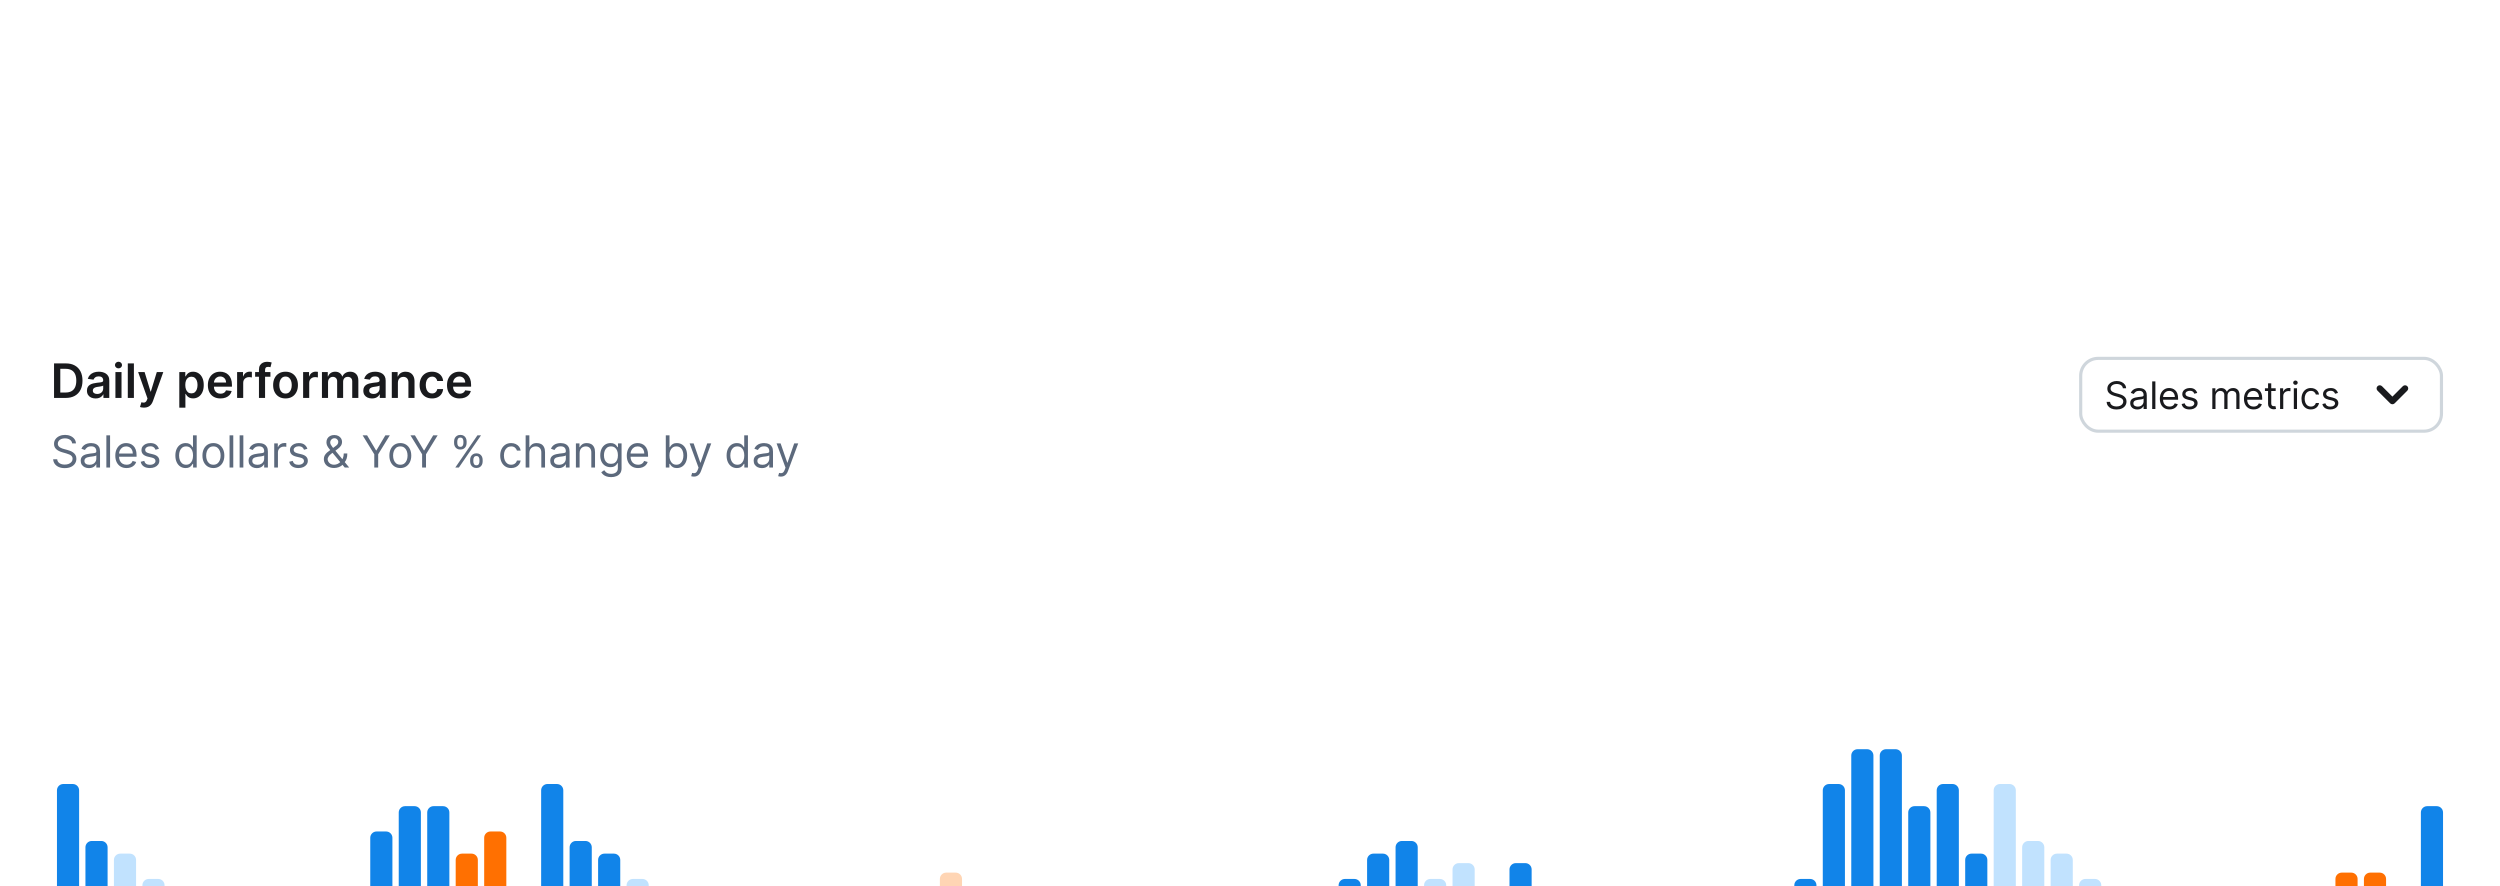 <svg width="790" height="280" viewBox="0 0 790 280" fill="none" xmlns="http://www.w3.org/2000/svg">
<g filter="url(#filter0_dddddd_2693_137945)">
<rect width="790" height="280" rx="12" fill="white"/>
<path d="M20.773 29H17.076V18.091H20.847C21.93 18.091 22.861 18.309 23.639 18.746C24.42 19.179 25.02 19.803 25.439 20.616C25.858 21.429 26.067 22.402 26.067 23.535C26.067 24.671 25.856 25.648 25.434 26.465C25.015 27.281 24.409 27.908 23.617 28.345C22.829 28.782 21.881 29 20.773 29ZM19.052 27.29H20.677C21.437 27.29 22.071 27.152 22.578 26.875C23.086 26.594 23.468 26.177 23.724 25.623C23.979 25.065 24.107 24.369 24.107 23.535C24.107 22.7 23.979 22.008 23.724 21.457C23.468 20.903 23.09 20.49 22.589 20.216C22.092 19.939 21.474 19.801 20.735 19.801H19.052V27.29ZM30.214 29.165C29.696 29.165 29.229 29.073 28.813 28.888C28.401 28.7 28.075 28.423 27.833 28.057C27.595 27.691 27.476 27.24 27.476 26.704C27.476 26.242 27.562 25.861 27.732 25.559C27.902 25.257 28.135 25.016 28.43 24.834C28.725 24.653 29.057 24.517 29.426 24.424C29.799 24.328 30.184 24.259 30.582 24.217C31.061 24.167 31.45 24.122 31.748 24.084C32.047 24.041 32.263 23.977 32.398 23.892C32.537 23.803 32.606 23.666 32.606 23.482V23.45C32.606 23.048 32.487 22.738 32.249 22.517C32.011 22.297 31.669 22.187 31.221 22.187C30.749 22.187 30.374 22.29 30.097 22.496C29.824 22.702 29.639 22.945 29.543 23.226L27.743 22.97C27.885 22.473 28.119 22.058 28.446 21.724C28.773 21.386 29.172 21.134 29.644 20.967C30.117 20.797 30.639 20.712 31.21 20.712C31.605 20.712 31.997 20.758 32.388 20.85C32.778 20.942 33.135 21.095 33.458 21.308C33.781 21.518 34.041 21.804 34.236 22.166C34.435 22.528 34.534 22.981 34.534 23.524V29H32.681V27.876H32.617C32.499 28.103 32.334 28.316 32.121 28.515C31.912 28.711 31.647 28.869 31.328 28.989C31.012 29.107 30.64 29.165 30.214 29.165ZM30.715 27.748C31.102 27.748 31.438 27.672 31.722 27.519C32.006 27.363 32.224 27.157 32.377 26.901C32.533 26.646 32.611 26.367 32.611 26.065V25.101C32.551 25.151 32.448 25.197 32.302 25.239C32.16 25.282 32.001 25.319 31.823 25.351C31.645 25.383 31.47 25.412 31.296 25.436C31.122 25.461 30.971 25.483 30.843 25.5C30.555 25.539 30.298 25.603 30.07 25.692C29.843 25.781 29.664 25.905 29.532 26.065C29.401 26.221 29.335 26.424 29.335 26.672C29.335 27.027 29.465 27.296 29.724 27.477C29.983 27.658 30.314 27.748 30.715 27.748ZM36.473 29V20.818H38.401V29H36.473ZM37.443 19.657C37.137 19.657 36.874 19.556 36.654 19.353C36.434 19.147 36.324 18.901 36.324 18.613C36.324 18.322 36.434 18.075 36.654 17.872C36.874 17.666 37.137 17.564 37.443 17.564C37.752 17.564 38.014 17.666 38.231 17.872C38.451 18.075 38.561 18.322 38.561 18.613C38.561 18.901 38.451 19.147 38.231 19.353C38.014 19.556 37.752 19.657 37.443 19.657ZM42.313 18.091V29H40.384V18.091H42.313ZM45.494 32.068C45.231 32.068 44.988 32.047 44.764 32.004C44.544 31.965 44.368 31.919 44.237 31.866L44.684 30.364C44.965 30.445 45.215 30.484 45.435 30.481C45.656 30.477 45.849 30.408 46.016 30.273C46.186 30.142 46.33 29.922 46.447 29.613L46.613 29.171L43.646 20.818H45.691L47.577 26.997H47.662L49.553 20.818H51.604L48.328 29.991C48.175 30.424 47.973 30.795 47.721 31.104C47.468 31.416 47.159 31.654 46.794 31.818C46.431 31.985 45.998 32.068 45.494 32.068ZM56.659 32.068V20.818H58.555V22.171H58.667C58.766 21.972 58.907 21.761 59.088 21.537C59.269 21.31 59.514 21.116 59.823 20.957C60.132 20.793 60.526 20.712 61.005 20.712C61.637 20.712 62.207 20.873 62.715 21.196C63.227 21.516 63.631 21.99 63.93 22.619C64.231 23.244 64.382 24.011 64.382 24.92C64.382 25.818 64.235 26.582 63.94 27.21C63.646 27.839 63.244 28.318 62.736 28.648C62.229 28.979 61.653 29.144 61.011 29.144C60.542 29.144 60.153 29.066 59.844 28.909C59.535 28.753 59.287 28.565 59.098 28.345C58.914 28.121 58.77 27.91 58.667 27.711H58.587V32.068H56.659ZM58.55 24.909C58.55 25.438 58.624 25.902 58.773 26.299C58.926 26.697 59.145 27.008 59.429 27.232C59.716 27.452 60.064 27.562 60.473 27.562C60.899 27.562 61.256 27.448 61.543 27.221C61.831 26.99 62.048 26.676 62.193 26.278C62.342 25.877 62.417 25.421 62.417 24.909C62.417 24.401 62.344 23.95 62.199 23.556C62.053 23.162 61.836 22.853 61.549 22.629C61.261 22.405 60.902 22.294 60.473 22.294C60.061 22.294 59.711 22.402 59.423 22.619C59.136 22.835 58.917 23.139 58.768 23.529C58.623 23.92 58.55 24.38 58.55 24.909ZM69.656 29.16C68.836 29.16 68.127 28.989 67.531 28.648C66.938 28.304 66.481 27.817 66.162 27.189C65.842 26.557 65.682 25.813 65.682 24.957C65.682 24.115 65.842 23.377 66.162 22.741C66.485 22.102 66.936 21.605 67.515 21.25C68.093 20.891 68.773 20.712 69.555 20.712C70.059 20.712 70.535 20.793 70.982 20.957C71.433 21.116 71.831 21.365 72.175 21.702C72.523 22.04 72.797 22.47 72.996 22.991C73.195 23.51 73.294 24.128 73.294 24.845V25.436H66.588V24.137H71.446C71.442 23.767 71.362 23.439 71.206 23.151C71.05 22.86 70.831 22.631 70.551 22.464C70.274 22.297 69.951 22.214 69.581 22.214C69.187 22.214 68.841 22.31 68.543 22.501C68.244 22.69 68.012 22.938 67.845 23.247C67.681 23.553 67.598 23.888 67.594 24.254V25.389C67.594 25.864 67.681 26.273 67.856 26.614C68.029 26.951 68.273 27.21 68.585 27.391C68.898 27.569 69.263 27.658 69.683 27.658C69.963 27.658 70.217 27.619 70.444 27.541C70.671 27.459 70.869 27.34 71.035 27.184C71.202 27.027 71.329 26.834 71.414 26.603L73.214 26.805C73.1 27.281 72.884 27.697 72.564 28.052C72.248 28.403 71.843 28.677 71.35 28.872C70.856 29.064 70.291 29.16 69.656 29.16ZM74.925 29V20.818H76.795V22.182H76.88C77.029 21.709 77.285 21.346 77.647 21.09C78.013 20.831 78.43 20.701 78.899 20.701C79.006 20.701 79.125 20.706 79.256 20.717C79.391 20.724 79.503 20.736 79.591 20.754V22.528C79.51 22.5 79.38 22.475 79.203 22.453C79.029 22.429 78.86 22.416 78.697 22.416C78.345 22.416 78.029 22.492 77.749 22.645C77.472 22.794 77.253 23.002 77.093 23.268C76.933 23.535 76.854 23.842 76.854 24.19V29H74.925ZM85.456 20.818V22.31H80.62V20.818H85.456ZM81.829 29V20.046C81.829 19.495 81.942 19.037 82.17 18.672C82.4 18.306 82.709 18.032 83.097 17.851C83.484 17.67 83.913 17.579 84.386 17.579C84.719 17.579 85.016 17.606 85.275 17.659C85.534 17.713 85.726 17.761 85.85 17.803L85.467 19.295C85.385 19.27 85.282 19.245 85.158 19.22C85.034 19.192 84.895 19.178 84.743 19.178C84.384 19.178 84.13 19.265 83.981 19.439C83.835 19.609 83.762 19.854 83.762 20.174V29H81.829ZM90.228 29.16C89.429 29.16 88.736 28.984 88.15 28.633C87.564 28.281 87.11 27.789 86.787 27.157C86.467 26.525 86.307 25.786 86.307 24.941C86.307 24.096 86.467 23.355 86.787 22.72C87.11 22.084 87.564 21.591 88.15 21.239C88.736 20.887 89.429 20.712 90.228 20.712C91.027 20.712 91.719 20.887 92.305 21.239C92.891 21.591 93.344 22.084 93.663 22.72C93.987 23.355 94.148 24.096 94.148 24.941C94.148 25.786 93.987 26.525 93.663 27.157C93.344 27.789 92.891 28.281 92.305 28.633C91.719 28.984 91.027 29.16 90.228 29.16ZM90.238 27.615C90.671 27.615 91.034 27.496 91.325 27.258C91.616 27.017 91.833 26.694 91.975 26.289C92.12 25.884 92.193 25.433 92.193 24.936C92.193 24.435 92.12 23.982 91.975 23.577C91.833 23.169 91.616 22.844 91.325 22.603C91.034 22.361 90.671 22.24 90.238 22.24C89.794 22.24 89.425 22.361 89.13 22.603C88.839 22.844 88.621 23.169 88.475 23.577C88.333 23.982 88.262 24.435 88.262 24.936C88.262 25.433 88.333 25.884 88.475 26.289C88.621 26.694 88.839 27.017 89.13 27.258C89.425 27.496 89.794 27.615 90.238 27.615ZM95.785 29V20.818H97.654V22.182H97.74C97.889 21.709 98.144 21.346 98.507 21.09C98.872 20.831 99.29 20.701 99.758 20.701C99.865 20.701 99.984 20.706 100.115 20.717C100.25 20.724 100.362 20.736 100.451 20.754V22.528C100.369 22.5 100.24 22.475 100.062 22.453C99.888 22.429 99.719 22.416 99.556 22.416C99.204 22.416 98.888 22.492 98.608 22.645C98.331 22.794 98.112 23.002 97.953 23.268C97.793 23.535 97.713 23.842 97.713 24.19V29H95.785ZM101.732 29V20.818H103.575V22.209H103.671C103.841 21.74 104.124 21.374 104.518 21.111C104.912 20.845 105.383 20.712 105.929 20.712C106.483 20.712 106.95 20.847 107.33 21.116C107.714 21.383 107.984 21.747 108.14 22.209H108.225C108.406 21.754 108.712 21.392 109.141 21.122C109.575 20.848 110.088 20.712 110.681 20.712C111.434 20.712 112.048 20.95 112.524 21.425C113 21.901 113.238 22.596 113.238 23.508V29H111.304V23.806C111.304 23.299 111.169 22.928 110.899 22.693C110.629 22.455 110.299 22.336 109.908 22.336C109.443 22.336 109.079 22.482 108.816 22.773C108.557 23.061 108.428 23.435 108.428 23.897V29H106.537V23.727C106.537 23.304 106.409 22.967 106.153 22.715C105.901 22.462 105.571 22.336 105.162 22.336C104.885 22.336 104.633 22.407 104.406 22.549C104.179 22.688 103.998 22.885 103.863 23.141C103.728 23.393 103.66 23.688 103.66 24.025V29H101.732ZM117.548 29.165C117.03 29.165 116.563 29.073 116.147 28.888C115.735 28.7 115.409 28.423 115.167 28.057C114.929 27.691 114.81 27.24 114.81 26.704C114.81 26.242 114.896 25.861 115.066 25.559C115.237 25.257 115.469 25.016 115.764 24.834C116.059 24.653 116.391 24.517 116.76 24.424C117.133 24.328 117.518 24.259 117.916 24.217C118.395 24.167 118.784 24.122 119.082 24.084C119.381 24.041 119.597 23.977 119.732 23.892C119.871 23.803 119.94 23.666 119.94 23.482V23.45C119.94 23.048 119.821 22.738 119.583 22.517C119.345 22.297 119.002 22.187 118.555 22.187C118.083 22.187 117.708 22.29 117.431 22.496C117.158 22.702 116.973 22.945 116.877 23.226L115.077 22.97C115.219 22.473 115.453 22.058 115.78 21.724C116.107 21.386 116.506 21.134 116.978 20.967C117.451 20.797 117.973 20.712 118.544 20.712C118.939 20.712 119.331 20.758 119.722 20.85C120.112 20.942 120.469 21.095 120.792 21.308C121.115 21.518 121.375 21.804 121.57 22.166C121.769 22.528 121.868 22.981 121.868 23.524V29H120.015V27.876H119.951C119.833 28.103 119.668 28.316 119.455 28.515C119.246 28.711 118.981 28.869 118.662 28.989C118.346 29.107 117.974 29.165 117.548 29.165ZM118.049 27.748C118.436 27.748 118.772 27.672 119.056 27.519C119.34 27.363 119.558 27.157 119.711 26.901C119.867 26.646 119.945 26.367 119.945 26.065V25.101C119.885 25.151 119.782 25.197 119.636 25.239C119.494 25.282 119.335 25.319 119.157 25.351C118.979 25.383 118.804 25.412 118.63 25.436C118.456 25.461 118.305 25.483 118.177 25.5C117.889 25.539 117.632 25.603 117.404 25.692C117.177 25.781 116.998 25.905 116.866 26.065C116.735 26.221 116.669 26.424 116.669 26.672C116.669 27.027 116.799 27.296 117.058 27.477C117.317 27.658 117.648 27.748 118.049 27.748ZM125.735 24.206V29H123.807V20.818H125.65V22.209H125.746C125.934 21.75 126.234 21.386 126.646 21.116C127.062 20.847 127.575 20.712 128.186 20.712C128.75 20.712 129.242 20.832 129.661 21.074C130.084 21.315 130.411 21.665 130.641 22.123C130.876 22.581 130.991 23.137 130.988 23.791V29H129.059V24.089C129.059 23.542 128.917 23.114 128.633 22.805C128.353 22.496 127.964 22.342 127.467 22.342C127.129 22.342 126.829 22.416 126.566 22.565C126.307 22.711 126.103 22.922 125.954 23.199C125.808 23.476 125.735 23.812 125.735 24.206ZM136.517 29.16C135.7 29.16 134.999 28.98 134.413 28.622C133.83 28.263 133.381 27.768 133.065 27.136C132.752 26.5 132.596 25.768 132.596 24.941C132.596 24.11 132.756 23.377 133.076 22.741C133.395 22.102 133.846 21.605 134.429 21.25C135.015 20.891 135.707 20.712 136.506 20.712C137.17 20.712 137.758 20.834 138.269 21.079C138.784 21.321 139.194 21.663 139.5 22.107C139.805 22.548 139.979 23.062 140.022 23.652H138.179C138.104 23.258 137.926 22.929 137.646 22.666C137.369 22.4 136.998 22.267 136.533 22.267C136.138 22.267 135.792 22.374 135.494 22.587C135.196 22.796 134.963 23.098 134.796 23.492C134.633 23.886 134.551 24.359 134.551 24.909C134.551 25.467 134.633 25.946 134.796 26.347C134.96 26.745 135.189 27.052 135.483 27.269C135.782 27.482 136.131 27.588 136.533 27.588C136.817 27.588 137.071 27.535 137.294 27.429C137.522 27.319 137.712 27.16 137.864 26.954C138.017 26.749 138.122 26.498 138.179 26.203H140.022C139.975 26.782 139.805 27.296 139.51 27.743C139.216 28.187 138.814 28.535 138.306 28.787C137.799 29.035 137.202 29.16 136.517 29.16ZM145.227 29.16C144.407 29.16 143.698 28.989 143.102 28.648C142.509 28.304 142.052 27.817 141.733 27.189C141.413 26.557 141.253 25.813 141.253 24.957C141.253 24.115 141.413 23.377 141.733 22.741C142.056 22.102 142.507 21.605 143.086 21.25C143.665 20.891 144.345 20.712 145.126 20.712C145.63 20.712 146.106 20.793 146.554 20.957C147.005 21.116 147.402 21.365 147.747 21.702C148.095 22.04 148.368 22.47 148.567 22.991C148.766 23.51 148.865 24.128 148.865 24.845V25.436H142.159V24.137H147.017C147.013 23.767 146.934 23.439 146.777 23.151C146.621 22.86 146.403 22.631 146.122 22.464C145.845 22.297 145.522 22.214 145.153 22.214C144.758 22.214 144.412 22.31 144.114 22.501C143.816 22.69 143.583 22.938 143.416 23.247C143.253 23.553 143.169 23.888 143.166 24.254V25.389C143.166 25.864 143.253 26.273 143.427 26.614C143.601 26.951 143.844 27.21 144.157 27.391C144.469 27.569 144.835 27.658 145.254 27.658C145.534 27.658 145.788 27.619 146.016 27.541C146.243 27.459 146.44 27.34 146.607 27.184C146.774 27.027 146.9 26.834 146.985 26.603L148.785 26.805C148.672 27.281 148.455 27.697 148.136 28.052C147.82 28.403 147.415 28.677 146.921 28.872C146.427 29.064 145.863 29.16 145.227 29.16Z" fill="#191A1D"/>
<path d="M22.801 43.364C22.741 42.86 22.5 42.469 22.075 42.19C21.651 41.912 21.131 41.773 20.514 41.773C20.063 41.773 19.669 41.846 19.331 41.992C18.996 42.137 18.734 42.338 18.546 42.593C18.36 42.848 18.267 43.138 18.267 43.463C18.267 43.735 18.332 43.968 18.461 44.164C18.593 44.356 18.762 44.517 18.968 44.646C19.174 44.772 19.389 44.877 19.614 44.959C19.84 45.039 20.047 45.104 20.236 45.153L21.27 45.432C21.535 45.501 21.83 45.597 22.155 45.72C22.483 45.843 22.796 46.01 23.095 46.222C23.396 46.431 23.645 46.7 23.84 47.028C24.036 47.356 24.134 47.758 24.134 48.236C24.134 48.786 23.989 49.283 23.701 49.727C23.416 50.171 22.998 50.524 22.448 50.786C21.901 51.048 21.237 51.179 20.454 51.179C19.725 51.179 19.094 51.061 18.56 50.826C18.03 50.591 17.613 50.263 17.308 49.842C17.006 49.421 16.835 48.932 16.796 48.375H18.068C18.101 48.76 18.231 49.078 18.456 49.33C18.685 49.578 18.973 49.764 19.321 49.886C19.672 50.006 20.05 50.065 20.454 50.065C20.925 50.065 21.348 49.989 21.722 49.837C22.097 49.681 22.393 49.465 22.612 49.19C22.831 48.912 22.94 48.587 22.94 48.216C22.94 47.878 22.846 47.603 22.657 47.391C22.468 47.178 22.22 47.006 21.911 46.874C21.603 46.741 21.27 46.625 20.912 46.526L19.659 46.168C18.864 45.939 18.234 45.612 17.77 45.188C17.306 44.764 17.074 44.209 17.074 43.523C17.074 42.953 17.228 42.456 17.536 42.031C17.848 41.604 18.265 41.272 18.789 41.037C19.316 40.798 19.904 40.679 20.554 40.679C21.21 40.679 21.794 40.797 22.304 41.032C22.814 41.264 23.219 41.582 23.517 41.986C23.819 42.391 23.978 42.85 23.994 43.364H22.801ZM28.109 51.179C27.625 51.179 27.186 51.088 26.791 50.906C26.397 50.72 26.084 50.453 25.852 50.105C25.62 49.754 25.504 49.33 25.504 48.832C25.504 48.395 25.59 48.04 25.762 47.769C25.934 47.493 26.165 47.278 26.453 47.122C26.742 46.966 27.06 46.85 27.408 46.774C27.759 46.695 28.112 46.632 28.467 46.585C28.931 46.526 29.307 46.481 29.595 46.451C29.887 46.418 30.099 46.363 30.232 46.287C30.367 46.211 30.436 46.078 30.436 45.889V45.849C30.436 45.359 30.301 44.978 30.033 44.706C29.768 44.434 29.365 44.298 28.825 44.298C28.265 44.298 27.825 44.421 27.507 44.666C27.189 44.911 26.965 45.173 26.836 45.452L25.722 45.054C25.921 44.59 26.186 44.229 26.518 43.97C26.853 43.708 27.217 43.526 27.612 43.423C28.009 43.317 28.4 43.264 28.785 43.264C29.03 43.264 29.312 43.294 29.63 43.354C29.952 43.41 30.262 43.528 30.56 43.707C30.861 43.886 31.112 44.156 31.311 44.517C31.509 44.878 31.609 45.362 31.609 45.969V51H30.436V49.966H30.376C30.296 50.132 30.164 50.309 29.978 50.498C29.793 50.687 29.546 50.847 29.237 50.98C28.929 51.113 28.553 51.179 28.109 51.179ZM28.288 50.125C28.752 50.125 29.143 50.034 29.461 49.852C29.782 49.669 30.024 49.434 30.187 49.146C30.353 48.857 30.436 48.554 30.436 48.236V47.162C30.386 47.222 30.276 47.276 30.107 47.326C29.942 47.372 29.749 47.414 29.531 47.45C29.315 47.483 29.105 47.513 28.899 47.54C28.697 47.563 28.533 47.583 28.407 47.599C28.102 47.639 27.817 47.704 27.552 47.793C27.29 47.88 27.078 48.01 26.916 48.186C26.756 48.358 26.677 48.594 26.677 48.892C26.677 49.3 26.828 49.608 27.129 49.817C27.434 50.022 27.82 50.125 28.288 50.125ZM34.784 40.818V51H33.61V40.818H34.784ZM39.994 51.159C39.258 51.159 38.624 50.997 38.09 50.672C37.56 50.344 37.151 49.886 36.862 49.3C36.577 48.71 36.435 48.024 36.435 47.242C36.435 46.459 36.577 45.77 36.862 45.173C37.151 44.573 37.551 44.106 38.065 43.771C38.582 43.433 39.185 43.264 39.875 43.264C40.273 43.264 40.665 43.331 41.053 43.463C41.441 43.596 41.794 43.811 42.112 44.109C42.43 44.404 42.684 44.795 42.873 45.283C43.062 45.77 43.156 46.37 43.156 47.082V47.58H37.27V46.565H41.963C41.963 46.135 41.877 45.75 41.705 45.412C41.535 45.074 41.294 44.807 40.979 44.611C40.667 44.416 40.299 44.318 39.875 44.318C39.408 44.318 39.003 44.434 38.662 44.666C38.324 44.895 38.064 45.193 37.881 45.561C37.699 45.929 37.608 46.323 37.608 46.744V47.42C37.608 47.997 37.707 48.486 37.906 48.887C38.108 49.285 38.388 49.588 38.746 49.797C39.104 50.002 39.52 50.105 39.994 50.105C40.303 50.105 40.581 50.062 40.83 49.976C41.081 49.886 41.298 49.754 41.481 49.578C41.663 49.399 41.804 49.177 41.903 48.912L43.037 49.23C42.917 49.615 42.717 49.953 42.435 50.244C42.154 50.533 41.806 50.758 41.391 50.92C40.977 51.08 40.511 51.159 39.994 51.159ZM50.21 45.074L49.156 45.372C49.09 45.197 48.992 45.026 48.863 44.86C48.737 44.691 48.565 44.552 48.346 44.443C48.127 44.333 47.847 44.278 47.505 44.278C47.038 44.278 46.649 44.386 46.337 44.602C46.029 44.814 45.875 45.084 45.875 45.412C45.875 45.704 45.981 45.934 46.193 46.103C46.405 46.272 46.737 46.413 47.187 46.526L48.321 46.804C49.004 46.97 49.512 47.223 49.847 47.565C50.182 47.903 50.349 48.339 50.349 48.872C50.349 49.31 50.223 49.701 49.971 50.045C49.723 50.39 49.375 50.662 48.927 50.861C48.48 51.06 47.96 51.159 47.366 51.159C46.587 51.159 45.943 50.99 45.432 50.652C44.922 50.314 44.599 49.82 44.463 49.17L45.577 48.892C45.683 49.303 45.883 49.611 46.178 49.817C46.476 50.022 46.866 50.125 47.346 50.125C47.893 50.125 48.328 50.009 48.649 49.777C48.974 49.542 49.136 49.26 49.136 48.932C49.136 48.667 49.043 48.445 48.858 48.266C48.672 48.083 48.387 47.947 48.003 47.858L46.73 47.56C46.031 47.394 45.517 47.137 45.189 46.789C44.864 46.438 44.702 45.999 44.702 45.472C44.702 45.041 44.822 44.66 45.065 44.328C45.31 43.997 45.643 43.736 46.064 43.548C46.488 43.359 46.969 43.264 47.505 43.264C48.261 43.264 48.855 43.43 49.285 43.761C49.719 44.093 50.028 44.53 50.21 45.074ZM58.656 51.159C58.02 51.159 57.458 50.998 56.971 50.677C56.484 50.352 56.103 49.895 55.828 49.305C55.553 48.711 55.415 48.01 55.415 47.202C55.415 46.4 55.553 45.704 55.828 45.114C56.103 44.524 56.486 44.068 56.976 43.746C57.467 43.425 58.033 43.264 58.676 43.264C59.173 43.264 59.566 43.347 59.855 43.513C60.146 43.675 60.368 43.861 60.521 44.07C60.677 44.275 60.797 44.444 60.884 44.577H60.983V40.818H62.156V51H61.023V49.827H60.884C60.797 49.966 60.675 50.142 60.516 50.354C60.357 50.562 60.13 50.75 59.835 50.916C59.54 51.078 59.147 51.159 58.656 51.159ZM58.816 50.105C59.286 50.105 59.684 49.983 60.009 49.737C60.334 49.489 60.581 49.146 60.749 48.708C60.919 48.267 61.003 47.758 61.003 47.182C61.003 46.612 60.92 46.113 60.755 45.685C60.589 45.255 60.343 44.92 60.019 44.681C59.694 44.439 59.293 44.318 58.816 44.318C58.318 44.318 57.904 44.446 57.573 44.701C57.245 44.953 56.998 45.296 56.832 45.73C56.669 46.161 56.588 46.645 56.588 47.182C56.588 47.725 56.671 48.219 56.837 48.663C57.006 49.104 57.255 49.456 57.583 49.717C57.914 49.976 58.325 50.105 58.816 50.105ZM67.43 51.159C66.741 51.159 66.136 50.995 65.616 50.667C65.099 50.339 64.695 49.88 64.403 49.29C64.115 48.7 63.97 48.01 63.97 47.222C63.97 46.426 64.115 45.732 64.403 45.139C64.695 44.545 65.099 44.084 65.616 43.756C66.136 43.428 66.741 43.264 67.43 43.264C68.12 43.264 68.723 43.428 69.24 43.756C69.76 44.084 70.165 44.545 70.453 45.139C70.745 45.732 70.891 46.426 70.891 47.222C70.891 48.01 70.745 48.7 70.453 49.29C70.165 49.88 69.76 50.339 69.24 50.667C68.723 50.995 68.12 51.159 67.43 51.159ZM67.43 50.105C67.954 50.105 68.385 49.971 68.723 49.702C69.061 49.434 69.311 49.081 69.474 48.644C69.636 48.206 69.717 47.732 69.717 47.222C69.717 46.711 69.636 46.236 69.474 45.795C69.311 45.354 69.061 44.998 68.723 44.726C68.385 44.454 67.954 44.318 67.43 44.318C66.907 44.318 66.476 44.454 66.138 44.726C65.8 44.998 65.55 45.354 65.387 45.795C65.225 46.236 65.144 46.711 65.144 47.222C65.144 47.732 65.225 48.206 65.387 48.644C65.55 49.081 65.8 49.434 66.138 49.702C66.476 49.971 66.907 50.105 67.43 50.105ZM73.715 40.818V51H72.542V40.818H73.715ZM76.897 40.818V51H75.724V40.818H76.897ZM81.153 51.179C80.669 51.179 80.23 51.088 79.836 50.906C79.442 50.72 79.128 50.453 78.896 50.105C78.664 49.754 78.548 49.33 78.548 48.832C78.548 48.395 78.635 48.04 78.807 47.769C78.979 47.493 79.21 47.278 79.498 47.122C79.786 46.966 80.104 46.85 80.452 46.774C80.804 46.695 81.157 46.632 81.511 46.585C81.975 46.526 82.352 46.481 82.64 46.451C82.932 46.418 83.144 46.363 83.276 46.287C83.412 46.211 83.48 46.078 83.48 45.889V45.849C83.48 45.359 83.346 44.978 83.077 44.706C82.812 44.434 82.41 44.298 81.869 44.298C81.309 44.298 80.87 44.421 80.552 44.666C80.234 44.911 80.01 45.173 79.881 45.452L78.767 45.054C78.966 44.59 79.231 44.229 79.562 43.97C79.897 43.708 80.262 43.526 80.656 43.423C81.054 43.317 81.445 43.264 81.83 43.264C82.075 43.264 82.357 43.294 82.675 43.354C82.996 43.41 83.306 43.528 83.604 43.707C83.906 43.886 84.156 44.156 84.355 44.517C84.554 44.878 84.653 45.362 84.653 45.969V51H83.48V49.966H83.421C83.341 50.132 83.208 50.309 83.023 50.498C82.837 50.687 82.59 50.847 82.282 50.98C81.974 51.113 81.598 51.179 81.153 51.179ZM81.332 50.125C81.796 50.125 82.188 50.034 82.506 49.852C82.827 49.669 83.069 49.434 83.232 49.146C83.397 48.857 83.48 48.554 83.48 48.236V47.162C83.43 47.222 83.321 47.276 83.152 47.326C82.986 47.372 82.794 47.414 82.575 47.45C82.36 47.483 82.149 47.513 81.944 47.54C81.742 47.563 81.578 47.583 81.452 47.599C81.147 47.639 80.862 47.704 80.597 47.793C80.335 47.88 80.123 48.01 79.96 48.186C79.801 48.358 79.722 48.594 79.722 48.892C79.722 49.3 79.872 49.608 80.174 49.817C80.479 50.022 80.865 50.125 81.332 50.125ZM86.655 51V43.364H87.788V44.517H87.868C88.007 44.139 88.259 43.833 88.624 43.597C88.988 43.362 89.399 43.244 89.857 43.244C89.943 43.244 90.051 43.246 90.18 43.249C90.309 43.253 90.407 43.258 90.473 43.264V44.457C90.433 44.447 90.342 44.432 90.2 44.413C90.061 44.389 89.913 44.378 89.757 44.378C89.386 44.378 89.055 44.456 88.763 44.611C88.475 44.764 88.246 44.976 88.077 45.248C87.911 45.516 87.828 45.823 87.828 46.168V51H86.655ZM97.133 45.074L96.079 45.372C96.013 45.197 95.915 45.026 95.786 44.86C95.66 44.691 95.487 44.552 95.269 44.443C95.05 44.333 94.77 44.278 94.428 44.278C93.961 44.278 93.572 44.386 93.26 44.602C92.952 44.814 92.798 45.084 92.798 45.412C92.798 45.704 92.904 45.934 93.116 46.103C93.328 46.272 93.659 46.413 94.11 46.526L95.244 46.804C95.927 46.97 96.435 47.223 96.77 47.565C97.105 47.903 97.272 48.339 97.272 48.872C97.272 49.31 97.146 49.701 96.894 50.045C96.646 50.39 96.298 50.662 95.85 50.861C95.403 51.06 94.883 51.159 94.289 51.159C93.51 51.159 92.866 50.99 92.355 50.652C91.845 50.314 91.522 49.82 91.386 49.17L92.499 48.892C92.606 49.303 92.806 49.611 93.101 49.817C93.399 50.022 93.789 50.125 94.269 50.125C94.816 50.125 95.251 50.009 95.572 49.777C95.897 49.542 96.059 49.26 96.059 48.932C96.059 48.667 95.966 48.445 95.781 48.266C95.595 48.083 95.31 47.947 94.926 47.858L93.653 47.56C92.954 47.394 92.44 47.137 92.112 46.789C91.787 46.438 91.624 45.999 91.624 45.472C91.624 45.041 91.746 44.66 91.987 44.328C92.233 43.997 92.566 43.736 92.987 43.548C93.411 43.359 93.892 43.264 94.428 43.264C95.184 43.264 95.777 43.43 96.208 43.761C96.642 44.093 96.951 44.53 97.133 45.074ZM105.579 51.139C104.91 51.139 104.333 51.017 103.849 50.771C103.365 50.526 102.993 50.19 102.731 49.762C102.469 49.334 102.338 48.846 102.338 48.295C102.338 47.871 102.427 47.495 102.606 47.167C102.789 46.836 103.039 46.529 103.357 46.247C103.679 45.962 104.048 45.677 104.466 45.392L105.937 44.298C106.226 44.109 106.456 43.907 106.628 43.692C106.804 43.476 106.892 43.195 106.892 42.847C106.892 42.588 106.778 42.338 106.549 42.096C106.324 41.854 106.027 41.733 105.659 41.733C105.4 41.733 105.172 41.799 104.973 41.932C104.777 42.061 104.623 42.227 104.511 42.429C104.401 42.628 104.346 42.833 104.346 43.045C104.346 43.284 104.411 43.526 104.54 43.771C104.673 44.013 104.84 44.262 105.042 44.517C105.248 44.769 105.46 45.028 105.679 45.293L110.352 51H108.94L105.082 46.347C104.724 45.916 104.399 45.525 104.108 45.173C103.816 44.822 103.584 44.476 103.412 44.134C103.239 43.793 103.153 43.423 103.153 43.026C103.153 42.568 103.254 42.167 103.457 41.822C103.662 41.474 103.949 41.204 104.317 41.012C104.688 40.816 105.122 40.719 105.619 40.719C106.13 40.719 106.569 40.818 106.937 41.017C107.305 41.213 107.588 41.473 107.787 41.798C107.986 42.119 108.085 42.469 108.085 42.847C108.085 43.334 107.964 43.756 107.722 44.114C107.48 44.472 107.15 44.805 106.733 45.114L104.704 46.625C104.247 46.963 103.937 47.291 103.775 47.609C103.612 47.928 103.531 48.156 103.531 48.295C103.531 48.614 103.614 48.91 103.78 49.185C103.945 49.461 104.179 49.682 104.481 49.852C104.782 50.021 105.135 50.105 105.54 50.105C105.924 50.105 106.299 50.024 106.663 49.861C107.028 49.696 107.358 49.457 107.653 49.146C107.951 48.834 108.186 48.459 108.359 48.022C108.534 47.584 108.622 47.092 108.622 46.545H109.756C109.756 47.222 109.678 47.773 109.522 48.201C109.366 48.629 109.19 48.963 108.995 49.205C108.799 49.447 108.642 49.628 108.523 49.747C108.483 49.797 108.446 49.847 108.413 49.896C108.38 49.946 108.344 49.996 108.304 50.045C107.976 50.413 107.561 50.688 107.061 50.871C106.56 51.05 106.067 51.139 105.579 51.139ZM114.593 40.818H116.004L118.828 45.571H118.948L121.772 40.818H123.183L119.504 46.804V51H118.272V46.804L114.593 40.818ZM126.501 51.159C125.812 51.159 125.207 50.995 124.687 50.667C124.17 50.339 123.765 49.88 123.474 49.29C123.185 48.7 123.041 48.01 123.041 47.222C123.041 46.426 123.185 45.732 123.474 45.139C123.765 44.545 124.17 44.084 124.687 43.756C125.207 43.428 125.812 43.264 126.501 43.264C127.191 43.264 127.794 43.428 128.311 43.756C128.831 44.084 129.236 44.545 129.524 45.139C129.816 45.732 129.961 46.426 129.961 47.222C129.961 48.01 129.816 48.7 129.524 49.29C129.236 49.88 128.831 50.339 128.311 50.667C127.794 50.995 127.191 51.159 126.501 51.159ZM126.501 50.105C127.025 50.105 127.456 49.971 127.794 49.702C128.132 49.434 128.382 49.081 128.545 48.644C128.707 48.206 128.788 47.732 128.788 47.222C128.788 46.711 128.707 46.236 128.545 45.795C128.382 45.354 128.132 44.998 127.794 44.726C127.456 44.454 127.025 44.318 126.501 44.318C125.978 44.318 125.547 44.454 125.209 44.726C124.871 44.998 124.62 45.354 124.458 45.795C124.295 46.236 124.214 46.711 124.214 47.222C124.214 47.732 124.295 48.206 124.458 48.644C124.62 49.081 124.871 49.434 125.209 49.702C125.547 49.971 125.978 50.105 126.501 50.105ZM129.707 40.818H131.119L133.943 45.571H134.062L136.886 40.818H138.298L134.619 46.804V51H133.386V46.804L129.707 40.818ZM148.562 49.091V48.554C148.562 48.183 148.638 47.843 148.79 47.535C148.946 47.223 149.171 46.975 149.466 46.789C149.765 46.6 150.126 46.506 150.55 46.506C150.981 46.506 151.342 46.6 151.634 46.789C151.926 46.975 152.146 47.223 152.295 47.535C152.444 47.843 152.519 48.183 152.519 48.554V49.091C152.519 49.462 152.443 49.803 152.29 50.115C152.141 50.423 151.919 50.672 151.624 50.861C151.332 51.046 150.974 51.139 150.55 51.139C150.119 51.139 149.756 51.046 149.461 50.861C149.166 50.672 148.943 50.423 148.79 50.115C148.638 49.803 148.562 49.462 148.562 49.091ZM149.576 48.554V49.091C149.576 49.399 149.649 49.676 149.794 49.921C149.94 50.163 150.192 50.284 150.55 50.284C150.898 50.284 151.143 50.163 151.286 49.921C151.432 49.676 151.505 49.399 151.505 49.091V48.554C151.505 48.246 151.435 47.971 151.296 47.729C151.157 47.483 150.908 47.361 150.55 47.361C150.202 47.361 149.952 47.483 149.799 47.729C149.65 47.971 149.576 48.246 149.576 48.554ZM143.49 43.264V42.727C143.49 42.356 143.567 42.016 143.719 41.708C143.875 41.397 144.1 41.148 144.395 40.962C144.694 40.773 145.055 40.679 145.479 40.679C145.91 40.679 146.271 40.773 146.563 40.962C146.855 41.148 147.075 41.397 147.224 41.708C147.373 42.016 147.448 42.356 147.448 42.727V43.264C147.448 43.635 147.372 43.977 147.219 44.288C147.07 44.597 146.848 44.845 146.553 45.034C146.261 45.22 145.903 45.312 145.479 45.312C145.048 45.312 144.685 45.22 144.39 45.034C144.095 44.845 143.872 44.597 143.719 44.288C143.567 43.977 143.49 43.635 143.49 43.264ZM144.505 42.727V43.264C144.505 43.572 144.578 43.849 144.723 44.094C144.869 44.336 145.121 44.457 145.479 44.457C145.827 44.457 146.072 44.336 146.215 44.094C146.361 43.849 146.434 43.572 146.434 43.264V42.727C146.434 42.419 146.364 42.144 146.225 41.902C146.086 41.657 145.837 41.534 145.479 41.534C145.131 41.534 144.881 41.657 144.728 41.902C144.579 42.144 144.505 42.419 144.505 42.727ZM143.868 51L150.868 40.818H152.002L145.002 51H143.868ZM161.526 51.159C160.81 51.159 160.193 50.99 159.676 50.652C159.159 50.314 158.762 49.848 158.483 49.255C158.205 48.662 158.066 47.984 158.066 47.222C158.066 46.446 158.208 45.762 158.493 45.168C158.782 44.572 159.183 44.106 159.696 43.771C160.213 43.433 160.817 43.264 161.506 43.264C162.043 43.264 162.527 43.364 162.958 43.562C163.389 43.761 163.741 44.04 164.017 44.398C164.292 44.756 164.462 45.173 164.529 45.651H163.355C163.266 45.303 163.067 44.994 162.759 44.726C162.454 44.454 162.043 44.318 161.526 44.318C161.068 44.318 160.667 44.438 160.323 44.676C159.981 44.911 159.715 45.245 159.522 45.675C159.333 46.103 159.239 46.605 159.239 47.182C159.239 47.772 159.332 48.285 159.517 48.723C159.706 49.16 159.971 49.5 160.313 49.742C160.657 49.984 161.062 50.105 161.526 50.105C161.831 50.105 162.107 50.052 162.356 49.946C162.605 49.84 162.815 49.688 162.987 49.489C163.16 49.29 163.282 49.051 163.355 48.773H164.529C164.462 49.224 164.298 49.63 164.036 49.991C163.778 50.349 163.435 50.634 163.007 50.846C162.583 51.055 162.089 51.159 161.526 51.159ZM167.277 46.406V51H166.104V40.818H167.277V44.557H167.377C167.556 44.162 167.824 43.849 168.182 43.617C168.543 43.382 169.024 43.264 169.624 43.264C170.144 43.264 170.6 43.369 170.991 43.577C171.382 43.783 171.685 44.099 171.901 44.527C172.119 44.951 172.229 45.492 172.229 46.148V51H171.056V46.227C171.056 45.621 170.898 45.152 170.583 44.82C170.272 44.486 169.839 44.318 169.286 44.318C168.901 44.318 168.557 44.399 168.252 44.562C167.95 44.724 167.711 44.961 167.536 45.273C167.363 45.584 167.277 45.962 167.277 46.406ZM176.483 51.179C175.999 51.179 175.559 51.088 175.165 50.906C174.771 50.72 174.457 50.453 174.225 50.105C173.993 49.754 173.877 49.33 173.877 48.832C173.877 48.395 173.964 48.04 174.136 47.769C174.308 47.493 174.539 47.278 174.827 47.122C175.115 46.966 175.434 46.85 175.782 46.774C176.133 46.695 176.486 46.632 176.84 46.585C177.304 46.526 177.681 46.481 177.969 46.451C178.261 46.418 178.473 46.363 178.605 46.287C178.741 46.211 178.809 46.078 178.809 45.889V45.849C178.809 45.359 178.675 44.978 178.407 44.706C178.141 44.434 177.739 44.298 177.198 44.298C176.638 44.298 176.199 44.421 175.881 44.666C175.563 44.911 175.339 45.173 175.21 45.452L174.096 45.054C174.295 44.59 174.56 44.229 174.892 43.97C175.226 43.708 175.591 43.526 175.985 43.423C176.383 43.317 176.774 43.264 177.159 43.264C177.404 43.264 177.686 43.294 178.004 43.354C178.325 43.41 178.635 43.528 178.934 43.707C179.235 43.886 179.485 44.156 179.684 44.517C179.883 44.878 179.983 45.362 179.983 45.969V51H178.809V49.966H178.75C178.67 50.132 178.537 50.309 178.352 50.498C178.166 50.687 177.919 50.847 177.611 50.98C177.303 51.113 176.927 51.179 176.483 51.179ZM176.661 50.125C177.125 50.125 177.517 50.034 177.835 49.852C178.156 49.669 178.398 49.434 178.561 49.146C178.726 48.857 178.809 48.554 178.809 48.236V47.162C178.759 47.222 178.65 47.276 178.481 47.326C178.315 47.372 178.123 47.414 177.904 47.45C177.689 47.483 177.478 47.513 177.273 47.54C177.071 47.563 176.907 47.583 176.781 47.599C176.476 47.639 176.191 47.704 175.926 47.793C175.664 47.88 175.452 48.01 175.289 48.186C175.13 48.358 175.051 48.594 175.051 48.892C175.051 49.3 175.201 49.608 175.503 49.817C175.808 50.022 176.194 50.125 176.661 50.125ZM183.157 46.406V51H181.984V43.364H183.118V44.557H183.217C183.396 44.169 183.668 43.858 184.032 43.622C184.397 43.383 184.868 43.264 185.444 43.264C185.961 43.264 186.414 43.37 186.801 43.582C187.189 43.791 187.491 44.109 187.706 44.537C187.922 44.961 188.029 45.498 188.029 46.148V51H186.856V46.227C186.856 45.627 186.7 45.16 186.389 44.825C186.077 44.487 185.65 44.318 185.106 44.318C184.732 44.318 184.397 44.399 184.102 44.562C183.81 44.724 183.58 44.961 183.411 45.273C183.242 45.584 183.157 45.962 183.157 46.406ZM193.116 54.023C192.549 54.023 192.062 53.95 191.654 53.804C191.247 53.661 190.907 53.472 190.635 53.237C190.367 53.005 190.153 52.757 189.994 52.492L190.928 51.835C191.034 51.974 191.169 52.133 191.331 52.312C191.493 52.495 191.716 52.652 191.997 52.785C192.282 52.921 192.655 52.989 193.116 52.989C193.732 52.989 194.241 52.84 194.642 52.541C195.043 52.243 195.244 51.776 195.244 51.139V49.588H195.144C195.058 49.727 194.935 49.9 194.776 50.105C194.621 50.307 194.395 50.488 194.1 50.647C193.809 50.803 193.414 50.881 192.917 50.881C192.301 50.881 191.747 50.735 191.256 50.443C190.769 50.151 190.383 49.727 190.098 49.17C189.816 48.614 189.676 47.938 189.676 47.142C189.676 46.36 189.813 45.679 190.088 45.099C190.363 44.515 190.746 44.065 191.237 43.746C191.727 43.425 192.294 43.264 192.937 43.264C193.434 43.264 193.828 43.347 194.12 43.513C194.415 43.675 194.64 43.861 194.796 44.07C194.955 44.275 195.078 44.444 195.164 44.577H195.283V43.364H196.417V51.219C196.417 51.875 196.268 52.409 195.97 52.82C195.675 53.234 195.277 53.537 194.776 53.729C194.279 53.925 193.726 54.023 193.116 54.023ZM193.076 49.827C193.547 49.827 193.944 49.719 194.269 49.504C194.594 49.288 194.841 48.978 195.01 48.574C195.179 48.169 195.264 47.686 195.264 47.122C195.264 46.572 195.181 46.086 195.015 45.666C194.849 45.245 194.604 44.915 194.279 44.676C193.954 44.438 193.553 44.318 193.076 44.318C192.579 44.318 192.165 44.444 191.833 44.696C191.505 44.948 191.258 45.286 191.092 45.71C190.93 46.135 190.849 46.605 190.849 47.122C190.849 47.653 190.932 48.121 191.097 48.529C191.266 48.934 191.515 49.252 191.843 49.484C192.175 49.712 192.586 49.827 193.076 49.827ZM201.626 51.159C200.891 51.159 200.256 50.997 199.722 50.672C199.192 50.344 198.783 49.886 198.494 49.3C198.209 48.71 198.067 48.024 198.067 47.242C198.067 46.459 198.209 45.77 198.494 45.173C198.783 44.573 199.184 44.106 199.697 43.771C200.214 43.433 200.818 43.264 201.507 43.264C201.905 43.264 202.298 43.331 202.685 43.463C203.073 43.596 203.426 43.811 203.744 44.109C204.063 44.404 204.316 44.795 204.505 45.283C204.694 45.77 204.788 46.37 204.788 47.082V47.58H198.902V46.565H203.595C203.595 46.135 203.509 45.75 203.337 45.412C203.168 45.074 202.926 44.807 202.611 44.611C202.299 44.416 201.931 44.318 201.507 44.318C201.04 44.318 200.635 44.434 200.294 44.666C199.956 44.895 199.696 45.193 199.514 45.561C199.331 45.929 199.24 46.323 199.24 46.744V47.42C199.24 47.997 199.339 48.486 199.538 48.887C199.741 49.285 200.021 49.588 200.379 49.797C200.737 50.002 201.152 50.105 201.626 50.105C201.935 50.105 202.213 50.062 202.462 49.976C202.714 49.886 202.931 49.754 203.113 49.578C203.295 49.399 203.436 49.177 203.536 48.912L204.669 49.23C204.55 49.615 204.349 49.953 204.067 50.244C203.786 50.533 203.438 50.758 203.023 50.92C202.609 51.08 202.143 51.159 201.626 51.159ZM210.39 51V40.818H211.563V44.577H211.662C211.749 44.444 211.868 44.275 212.02 44.07C212.176 43.861 212.398 43.675 212.687 43.513C212.978 43.347 213.373 43.264 213.87 43.264C214.513 43.264 215.08 43.425 215.57 43.746C216.061 44.068 216.443 44.524 216.719 45.114C216.994 45.704 217.131 46.4 217.131 47.202C217.131 48.01 216.994 48.711 216.719 49.305C216.443 49.895 216.062 50.352 215.575 50.677C215.088 50.998 214.526 51.159 213.89 51.159C213.399 51.159 213.006 51.078 212.711 50.916C212.417 50.75 212.189 50.562 212.03 50.354C211.871 50.142 211.749 49.966 211.662 49.827H211.523V51H210.39ZM211.543 47.182C211.543 47.758 211.628 48.267 211.797 48.708C211.966 49.146 212.213 49.489 212.537 49.737C212.862 49.983 213.26 50.105 213.731 50.105C214.221 50.105 214.631 49.976 214.959 49.717C215.29 49.456 215.539 49.104 215.704 48.663C215.873 48.219 215.958 47.725 215.958 47.182C215.958 46.645 215.875 46.161 215.709 45.73C215.547 45.296 215.3 44.953 214.969 44.701C214.64 44.446 214.228 44.318 213.731 44.318C213.253 44.318 212.852 44.439 212.528 44.681C212.203 44.92 211.957 45.255 211.792 45.685C211.626 46.113 211.543 46.612 211.543 47.182ZM219.268 53.864C219.069 53.864 218.892 53.847 218.736 53.814C218.58 53.784 218.473 53.754 218.413 53.724L218.711 52.69C218.996 52.763 219.248 52.79 219.467 52.77C219.686 52.75 219.88 52.652 220.049 52.477C220.221 52.304 220.379 52.024 220.521 51.636L220.74 51.04L217.916 43.364H219.189L221.297 49.449H221.376L223.484 43.364H224.757L221.515 52.114C221.37 52.508 221.189 52.834 220.973 53.093C220.758 53.355 220.508 53.549 220.223 53.675C219.941 53.801 219.623 53.864 219.268 53.864ZM232.847 51.159C232.21 51.159 231.648 50.998 231.161 50.677C230.674 50.352 230.293 49.895 230.018 49.305C229.743 48.711 229.605 48.01 229.605 47.202C229.605 46.4 229.743 45.704 230.018 45.114C230.293 44.524 230.676 44.068 231.166 43.746C231.657 43.425 232.223 43.264 232.866 43.264C233.364 43.264 233.756 43.347 234.045 43.513C234.336 43.675 234.558 43.861 234.711 44.07C234.867 44.275 234.988 44.444 235.074 44.577H235.173V40.818H236.347V51H235.213V49.827H235.074C234.988 49.966 234.865 50.142 234.706 50.354C234.547 50.562 234.32 50.75 234.025 50.916C233.73 51.078 233.337 51.159 232.847 51.159ZM233.006 50.105C233.476 50.105 233.874 49.983 234.199 49.737C234.524 49.489 234.771 49.146 234.94 48.708C235.109 48.267 235.193 47.758 235.193 47.182C235.193 46.612 235.11 46.113 234.945 45.685C234.779 45.255 234.534 44.92 234.209 44.681C233.884 44.439 233.483 44.318 233.006 44.318C232.508 44.318 232.094 44.446 231.763 44.701C231.435 44.953 231.188 45.296 231.022 45.73C230.86 46.161 230.778 46.645 230.778 47.182C230.778 47.725 230.861 48.219 231.027 48.663C231.196 49.104 231.445 49.456 231.773 49.717C232.104 49.976 232.515 50.105 233.006 50.105ZM240.765 51.179C240.282 51.179 239.842 51.088 239.448 50.906C239.054 50.72 238.74 50.453 238.508 50.105C238.276 49.754 238.16 49.33 238.16 48.832C238.16 48.395 238.247 48.04 238.419 47.769C238.591 47.493 238.822 47.278 239.11 47.122C239.398 46.966 239.716 46.85 240.064 46.774C240.416 46.695 240.769 46.632 241.123 46.585C241.587 46.526 241.964 46.481 242.252 46.451C242.544 46.418 242.756 46.363 242.888 46.287C243.024 46.211 243.092 46.078 243.092 45.889V45.849C243.092 45.359 242.958 44.978 242.689 44.706C242.424 44.434 242.022 44.298 241.481 44.298C240.921 44.298 240.482 44.421 240.164 44.666C239.846 44.911 239.622 45.173 239.493 45.452L238.379 45.054C238.578 44.59 238.843 44.229 239.175 43.97C239.509 43.708 239.874 43.526 240.268 43.423C240.666 43.317 241.057 43.264 241.442 43.264C241.687 43.264 241.969 43.294 242.287 43.354C242.608 43.41 242.918 43.528 243.216 43.707C243.518 43.886 243.768 44.156 243.967 44.517C244.166 44.878 244.265 45.362 244.265 45.969V51H243.092V49.966H243.033C242.953 50.132 242.82 50.309 242.635 50.498C242.449 50.687 242.202 50.847 241.894 50.98C241.586 51.113 241.21 51.179 240.765 51.179ZM240.944 50.125C241.408 50.125 241.8 50.034 242.118 49.852C242.439 49.669 242.681 49.434 242.844 49.146C243.009 48.857 243.092 48.554 243.092 48.236V47.162C243.042 47.222 242.933 47.276 242.764 47.326C242.598 47.372 242.406 47.414 242.187 47.45C241.972 47.483 241.761 47.513 241.556 47.54C241.354 47.563 241.19 47.583 241.064 47.599C240.759 47.639 240.474 47.704 240.209 47.793C239.947 47.88 239.735 48.01 239.572 48.186C239.413 48.358 239.334 48.594 239.334 48.892C239.334 49.3 239.484 49.608 239.786 49.817C240.091 50.022 240.477 50.125 240.944 50.125ZM246.749 53.864C246.55 53.864 246.373 53.847 246.217 53.814C246.062 53.784 245.954 53.754 245.894 53.724L246.192 52.69C246.477 52.763 246.729 52.79 246.948 52.77C247.167 52.75 247.361 52.652 247.53 52.477C247.702 52.304 247.86 52.024 248.002 51.636L248.221 51.04L245.397 43.364H246.67L248.778 49.449H248.857L250.965 43.364H252.238L248.996 52.114C248.851 52.508 248.67 52.834 248.454 53.093C248.239 53.355 247.989 53.549 247.704 53.675C247.422 53.801 247.104 53.864 246.749 53.864Z" fill="#5C697C"/>
<path d="M18 153C18 151.895 18.895 151 20 151H23C24.105 151 25 151.895 25 153L25 241C25 242.105 24.105 243 23 243H20C18.895 243 18 242.105 18 241L18 153Z" fill="#1184E9"/>
<path d="M27 171C27 169.895 27.895 169 29 169H32C33.105 169 34 169.895 34 171L34 241C34 242.105 33.105 243 32 243H29C27.895 243 27 242.105 27 241L27 171Z" fill="#1184E9"/>
<path d="M36 175C36 173.895 36.895 173 38 173H41C42.105 173 43 173.895 43 175L43 241C43 242.105 42.105 243 41 243H38C36.895 243 36 242.105 36 241L36 175Z" fill="#C1E2FE"/>
<path d="M45 183C45 181.895 45.895 181 47 181H50C51.105 181 52 181.895 52 183L52 241C52 242.105 51.105 243 50 243H47C45.895 243 45 242.105 45 241L45 183Z" fill="#C1E2FE"/>
<path d="M54 190C54 188.895 54.895 188 56 188H59C60.105 188 61 188.895 61 190L61 241C61 242.105 60.105 243 59 243H56C54.895 243 54 242.105 54 241L54 190Z" fill="#1184E9"/>
<path d="M63 201C63 199.895 63.895 199 65 199H68C69.105 199 70 199.895 70 201L70 241C70 242.105 69.105 243 68 243H65C63.895 243 63 242.105 63 241L63 201Z" fill="#1184E9"/>
<path d="M72 207C72 205.895 72.895 205 74 205H77C78.105 205 79 205.895 79 207L79 241C79 242.105 78.105 243 77 243H74C72.895 243 72 242.105 72 241L72 207Z" fill="#FFD5B4"/>
<path d="M81 207C81 205.895 81.895 205 83 205H86C87.105 205 88 205.895 88 207L88 241C88 242.105 87.105 243 86 243H83C81.895 243 81 242.105 81 241L81 207Z" fill="#FF7001"/>
<path d="M90 215C90 213.895 90.895 213 92 213H95C96.105 213 97 213.895 97 215L97 241C97 242.105 96.105 243 95 243H92C90.895 243 90 242.105 90 241L90 215Z" fill="#FF7001"/>
<path d="M99 209C99 207.895 99.895 207 101 207H104C105.105 207 106 207.895 106 209L106 241C106 242.105 105.105 243 104 243H101C99.895 243 99 242.105 99 241L99 209Z" fill="#FF7001"/>
<path d="M108 194C108 192.895 108.895 192 110 192H113C114.105 192 115 192.895 115 194L115 241C115 242.105 114.105 243 113 243H110C108.895 243 108 242.105 108 241L108 194Z" fill="#FFD5B4"/>
<path d="M117 168C117 166.895 117.895 166 119 166H122C123.105 166 124 166.895 124 168L124 241C124 242.105 123.105 243 122 243H119C117.895 243 117 242.105 117 241L117 168Z" fill="#1184E9"/>
<path d="M126 160C126 158.895 126.895 158 128 158H131C132.105 158 133 158.895 133 160V241C133 242.105 132.105 243 131 243H128C126.895 243 126 242.105 126 241L126 160Z" fill="#1184E9"/>
<path d="M135 160C135 158.895 135.895 158 137 158H140C141.105 158 142 158.895 142 160V241C142 242.105 141.105 243 140 243H137C135.895 243 135 242.105 135 241V160Z" fill="#1184E9"/>
<path d="M144 175C144 173.895 144.895 173 146 173H149C150.105 173 151 173.895 151 175V241C151 242.105 150.105 243 149 243H146C144.895 243 144 242.105 144 241V175Z" fill="#FF7001"/>
<path d="M153 168C153 166.895 153.895 166 155 166H158C159.105 166 160 166.895 160 168V241C160 242.105 159.105 243 158 243H155C153.895 243 153 242.105 153 241V168Z" fill="#FF7001"/>
<path d="M162 189C162 187.895 162.895 187 164 187H167C168.105 187 169 187.895 169 189V241C169 242.105 168.105 243 167 243H164C162.895 243 162 242.105 162 241V189Z" fill="#FF7001"/>
<path d="M171 153C171 151.895 171.895 151 173 151H176C177.105 151 178 151.895 178 153L178 241C178 242.105 177.105 243 176 243H173C171.895 243 171 242.105 171 241L171 153Z" fill="#1184E9"/>
<path d="M180 171C180 169.895 180.895 169 182 169H185C186.105 169 187 169.895 187 171L187 241C187 242.105 186.105 243 185 243H182C180.895 243 180 242.105 180 241L180 171Z" fill="#1184E9"/>
<path d="M189 175C189 173.895 189.895 173 191 173H194C195.105 173 196 173.895 196 175L196 241C196 242.105 195.105 243 194 243H191C189.895 243 189 242.105 189 241L189 175Z" fill="#1184E9"/>
<path d="M198 183C198 181.895 198.895 181 200 181H203C204.105 181 205 181.895 205 183L205 241C205 242.105 204.105 243 203 243H200C198.895 243 198 242.105 198 241L198 183Z" fill="#C1E2FE"/>
<path d="M207 190C207 188.895 207.895 188 209 188H212C213.105 188 214 188.895 214 190V241C214 242.105 213.105 243 212 243H209C207.895 243 207 242.105 207 241V190Z" fill="#C1E2FE"/>
<path d="M216 201C216 199.895 216.895 199 218 199H221C222.105 199 223 199.895 223 201V241C223 242.105 222.105 243 221 243H218C216.895 243 216 242.105 216 241V201Z" fill="#C1E2FE"/>
<path d="M225 207C225 205.895 225.895 205 227 205H230C231.105 205 232 205.895 232 207V241C232 242.105 231.105 243 230 243H227C225.895 243 225 242.105 225 241V207Z" fill="#1184E9"/>
<path d="M234 207C234 205.895 234.895 205 236 205H239C240.105 205 241 205.895 241 207V241C241 242.105 240.105 243 239 243H236C234.895 243 234 242.105 234 241V207Z" fill="#1184E9"/>
<path d="M243 230C243 228.895 243.895 228 245 228H248C249.105 228 250 228.895 250 230V241C250 242.105 249.105 243 248 243H245C243.895 243 243 242.105 243 241V230Z" fill="#FFD5B4"/>
<path d="M252 227C252 225.895 252.895 225 254 225H257C258.105 225 259 225.895 259 227V241C259 242.105 258.105 243 257 243H254C252.895 243 252 242.105 252 241V227Z" fill="#FFD5B4"/>
<path d="M261 219C261 217.895 261.895 217 263 217H266C267.105 217 268 217.895 268 219V241C268 242.105 267.105 243 266 243H263C261.895 243 261 242.105 261 241V219Z" fill="#FFD5B4"/>
<path d="M270 207C270 205.895 270.895 205 272 205H275C276.105 205 277 205.895 277 207V241C277 242.105 276.105 243 275 243H272C270.895 243 270 242.105 270 241V207Z" fill="#FF7001"/>
<path d="M279 201C279 199.895 279.895 199 281 199H284C285.105 199 286 199.895 286 201V241C286 242.105 285.105 243 284 243H281C279.895 243 279 242.105 279 241V201Z" fill="#FF7001"/>
<path d="M288 212C288 210.895 288.895 210 290 210H293C294.105 210 295 210.895 295 212V241C295 242.105 294.105 243 293 243H290C288.895 243 288 242.105 288 241V212Z" fill="#FF7001"/>
<path d="M297 181C297 179.895 297.895 179 299 179H302C303.105 179 304 179.895 304 181V241C304 242.105 303.105 243 302 243H299C297.895 243 297 242.105 297 241V181Z" fill="#FFD5B4"/>
<path d="M306 198C306 196.895 306.895 196 308 196H311C312.105 196 313 196.895 313 198V241C313 242.105 312.105 243 311 243H308C306.895 243 306 242.105 306 241V198Z" fill="#FFD5B4"/>
<path d="M315 212C315 210.895 315.895 210 317 210H320C321.105 210 322 210.895 322 212V241C322 242.105 321.105 243 320 243H317C315.895 243 315 242.105 315 241V212Z" fill="#1184E9"/>
<path d="M324 198C324 196.895 324.895 196 326 196H329C330.105 196 331 196.895 331 198V241C331 242.105 330.105 243 329 243H326C324.895 243 324 242.105 324 241V198Z" fill="#1184E9"/>
<path d="M333 189C333 187.895 333.895 187 335 187H338C339.105 187 340 187.895 340 189V241C340 242.105 339.105 243 338 243H335C333.895 243 333 242.105 333 241V189Z" fill="#1184E9"/>
<path d="M342 194C342 192.895 342.895 192 344 192H347C348.105 192 349 192.895 349 194V241C349 242.105 348.105 243 347 243H344C342.895 243 342 242.105 342 241V194Z" fill="#C1E2FE"/>
<path d="M351 198C351 196.895 351.895 196 353 196H356C357.105 196 358 196.895 358 198V241C358 242.105 357.105 243 356 243H353C351.895 243 351 242.105 351 241V198Z" fill="#C1E2FE"/>
<path d="M360 204C360 202.895 360.895 202 362 202H365C366.105 202 367 202.895 367 204V241C367 242.105 366.105 243 365 243H362C360.895 243 360 242.105 360 241V204Z" fill="#C1E2FE"/>
<path d="M369 212C369 210.895 369.895 210 371 210H374C375.105 210 376 210.895 376 212V241C376 242.105 375.105 243 374 243H371C369.895 243 369 242.105 369 241V212Z" fill="#1184E9"/>
<path d="M378 216C378 214.895 378.895 214 380 214H383C384.105 214 385 214.895 385 216V241C385 242.105 384.105 243 383 243H380C378.895 243 378 242.105 378 241V216Z" fill="#1184E9"/>
<path d="M387 207C387 205.895 387.895 205 389 205H392C393.105 205 394 205.895 394 207V241C394 242.105 393.105 243 392 243H389C387.895 243 387 242.105 387 241V207Z" fill="#1184E9"/>
<path d="M396 219C396 217.895 396.895 217 398 217H401C402.105 217 403 217.895 403 219V241C403 242.105 402.105 243 401 243H398C396.895 243 396 242.105 396 241V219Z" fill="#1184E9"/>
<path d="M405 216C405 214.895 405.895 214 407 214H410C411.105 214 412 214.895 412 216V241C412 242.105 411.105 243 410 243H407C405.895 243 405 242.105 405 241V216Z" fill="#1184E9"/>
<path d="M414 204C414 202.895 414.895 202 416 202H419C420.105 202 421 202.895 421 204V241C421 242.105 420.105 243 419 243H416C414.895 243 414 242.105 414 241V204Z" fill="#1184E9"/>
<path d="M423 183C423 181.895 423.895 181 425 181H428C429.105 181 430 181.895 430 183V241C430 242.105 429.105 243 428 243H425C423.895 243 423 242.105 423 241V183Z" fill="#1184E9"/>
<path d="M432 175C432 173.895 432.895 173 434 173H437C438.105 173 439 173.895 439 175V241C439 242.105 438.105 243 437 243H434C432.895 243 432 242.105 432 241V175Z" fill="#1184E9"/>
<path d="M441 171C441 169.895 441.895 169 443 169H446C447.105 169 448 169.895 448 171V241C448 242.105 447.105 243 446 243H443C441.895 243 441 242.105 441 241V171Z" fill="#1184E9"/>
<path d="M450 183C450 181.895 450.895 181 452 181H455C456.105 181 457 181.895 457 183V241C457 242.105 456.105 243 455 243H452C450.895 243 450 242.105 450 241V183Z" fill="#C1E2FE"/>
<path d="M459 178C459 176.895 459.895 176 461 176H464C465.105 176 466 176.895 466 178V241C466 242.105 465.105 243 464 243H461C459.895 243 459 242.105 459 241V178Z" fill="#C1E2FE"/>
<path d="M468 194C468 192.895 468.895 192 470 192H473C474.105 192 475 192.895 475 194V241C475 242.105 474.105 243 473 243H470C468.895 243 468 242.105 468 241V194Z" fill="#1184E9"/>
<path d="M477 178C477 176.895 477.895 176 479 176H482C483.105 176 484 176.895 484 178V241C484 242.105 483.105 243 482 243H479C477.895 243 477 242.105 477 241V178Z" fill="#1184E9"/>
<path d="M486 190C486 188.895 486.895 188 488 188H491C492.105 188 493 188.895 493 190V241C493 242.105 492.105 243 491 243H488C486.895 243 486 242.105 486 241V190Z" fill="#C1E2FE"/>
<path d="M495 194C495 192.895 495.895 192 497 192H500C501.105 192 502 192.895 502 194V241C502 242.105 501.105 243 500 243H497C495.895 243 495 242.105 495 241V194Z" fill="#C1E2FE"/>
<path d="M504 201C504 199.895 504.895 199 506 199H509C510.105 199 511 199.895 511 201V241C511 242.105 510.105 243 509 243H506C504.895 243 504 242.105 504 241V201Z" fill="#C1E2FE"/>
<path d="M513 207C513 205.895 513.895 205 515 205H518C519.105 205 520 205.895 520 207V241C520 242.105 519.105 243 518 243H515C513.895 243 513 242.105 513 241V207Z" fill="#1184E9"/>
<path d="M522 215C522 213.895 522.895 213 524 213H527C528.105 213 529 213.895 529 215V241C529 242.105 528.105 243 527 243H524C522.895 243 522 242.105 522 241V215Z" fill="#FF7001"/>
<path d="M531 216C531 214.895 531.895 214 533 214H536C537.105 214 538 214.895 538 216V241C538 242.105 537.105 243 536 243H533C531.895 243 531 242.105 531 241V216Z" fill="#FF7001"/>
<path d="M540 216C540 214.895 540.895 214 542 214H545C546.105 214 547 214.895 547 216V241C547 242.105 546.105 243 545 243H542C540.895 243 540 242.105 540 241V216Z" fill="#FF7001"/>
<path d="M549 216C549 214.895 549.895 214 551 214H554C555.105 214 556 214.895 556 216V241C556 242.105 555.105 243 554 243H551C549.895 243 549 242.105 549 241V216Z" fill="#FFD5B4"/>
<path d="M558 201C558 199.895 558.895 199 560 199H563C564.105 199 565 199.895 565 201V241C565 242.105 564.105 243 563 243H560C558.895 243 558 242.105 558 241V201Z" fill="#FFD5B4"/>
<path d="M567 183C567 181.895 567.895 181 569 181H572C573.105 181 574 181.895 574 183V241C574 242.105 573.105 243 572 243H569C567.895 243 567 242.105 567 241V183Z" fill="#1184E9"/>
<path d="M576 153C576 151.895 576.895 151 578 151H581C582.105 151 583 151.895 583 153V241C583 242.105 582.105 243 581 243H578C576.895 243 576 242.105 576 241V153Z" fill="#1184E9"/>
<path d="M585 142C585 140.895 585.895 140 587 140H590C591.105 140 592 140.895 592 142V241C592 242.105 591.105 243 590 243H587C585.895 243 585 242.105 585 241V142Z" fill="#1184E9"/>
<path d="M594 142C594 140.895 594.895 140 596 140H599C600.105 140 601 140.895 601 142V241C601 242.105 600.105 243 599 243H596C594.895 243 594 242.105 594 241V142Z" fill="#1184E9"/>
<path d="M603 160C603 158.895 603.895 158 605 158H608C609.105 158 610 158.895 610 160V241C610 242.105 609.105 243 608 243H605C603.895 243 603 242.105 603 241V160Z" fill="#1184E9"/>
<path d="M612 153C612 151.895 612.895 151 614 151H617C618.105 151 619 151.895 619 153V241C619 242.105 618.105 243 617 243H614C612.895 243 612 242.105 612 241V153Z" fill="#1184E9"/>
<path d="M621 175C621 173.895 621.895 173 623 173H626C627.105 173 628 173.895 628 175V241C628 242.105 627.105 243 626 243H623C621.895 243 621 242.105 621 241V175Z" fill="#1184E9"/>
<path d="M630 153C630 151.895 630.895 151 632 151H635C636.105 151 637 151.895 637 153V241C637 242.105 636.105 243 635 243H632C630.895 243 630 242.105 630 241V153Z" fill="#C1E2FE"/>
<path d="M639 171C639 169.895 639.895 169 641 169H644C645.105 169 646 169.895 646 171V241C646 242.105 645.105 243 644 243H641C639.895 243 639 242.105 639 241V171Z" fill="#C1E2FE"/>
<path d="M648 175C648 173.895 648.895 173 650 173H653C654.105 173 655 173.895 655 175V241C655 242.105 654.105 243 653 243H650C648.895 243 648 242.105 648 241V175Z" fill="#C1E2FE"/>
<path d="M657 183C657 181.895 657.895 181 659 181H662C663.105 181 664 181.895 664 183V241C664 242.105 663.105 243 662 243H659C657.895 243 657 242.105 657 241V183Z" fill="#C1E2FE"/>
<path d="M666 190C666 188.895 666.895 188 668 188H671C672.105 188 673 188.895 673 190V241C673 242.105 672.105 243 671 243H668C666.895 243 666 242.105 666 241V190Z" fill="#C1E2FE"/>
<path d="M675 201C675 199.895 675.895 199 677 199H680C681.105 199 682 199.895 682 201V241C682 242.105 681.105 243 680 243H677C675.895 243 675 242.105 675 241V201Z" fill="#1184E9"/>
<path d="M684 207C684 205.895 684.895 205 686 205H689C690.105 205 691 205.895 691 207V241C691 242.105 690.105 243 689 243H686C684.895 243 684 242.105 684 241V207Z" fill="#1184E9"/>
<path d="M693 207C693 205.895 693.895 205 695 205H698C699.105 205 700 205.895 700 207V241C700 242.105 699.105 243 698 243H695C693.895 243 693 242.105 693 241V207Z" fill="#1184E9"/>
<path d="M702 207C702 205.895 702.895 205 704 205H707C708.105 205 709 205.895 709 207V241C709 242.105 708.105 243 707 243H704C702.895 243 702 242.105 702 241V207Z" fill="#FFD5B4"/>
<path d="M711 201C711 199.895 711.895 199 713 199H716C717.105 199 718 199.895 718 201V241C718 242.105 717.105 243 716 243H713C711.895 243 711 242.105 711 241V201Z" fill="#FF7001"/>
<path d="M720 207C720 205.895 720.895 205 722 205H725C726.105 205 727 205.895 727 207V241C727 242.105 726.105 243 725 243H722C720.895 243 720 242.105 720 241V207Z" fill="#FF7001"/>
<path d="M729 189C729 187.895 729.895 187 731 187H734C735.105 187 736 187.895 736 189V241C736 242.105 735.105 243 734 243H731C729.895 243 729 242.105 729 241V189Z" fill="#FF7001"/>
<path d="M738 181C738 179.895 738.895 179 740 179H743C744.105 179 745 179.895 745 181V241C745 242.105 744.105 243 743 243H740C738.895 243 738 242.105 738 241V181Z" fill="#FF7001"/>
<path d="M747 181C747 179.895 747.895 179 749 179H752C753.105 179 754 179.895 754 181V241C754 242.105 753.105 243 752 243H749C747.895 243 747 242.105 747 241V181Z" fill="#FF7001"/>
<path d="M756 190C756 188.895 756.895 188 758 188H761C762.105 188 763 188.895 763 190V241C763 242.105 762.105 243 761 243H758C756.895 243 756 242.105 756 241V190Z" fill="#FFD5B4"/>
<path d="M765 160C765 158.895 765.895 158 767 158H770C771.105 158 772 158.895 772 160V241C772 242.105 771.105 243 770 243H767C765.895 243 765 242.105 765 241V160Z" fill="#1184E9"/>
<path d="M80.674 258.636C80.674 259.557 80.508 260.352 80.175 261.023C79.843 261.693 79.387 262.21 78.808 262.574C78.228 262.938 77.566 263.119 76.822 263.119C76.078 263.119 75.416 262.938 74.836 262.574C74.257 262.21 73.8 261.693 73.468 261.023C73.136 260.352 72.97 259.557 72.97 258.636C72.97 257.716 73.136 256.92 73.468 256.25C73.8 255.58 74.257 255.062 74.836 254.699C75.416 254.335 76.078 254.153 76.822 254.153C77.566 254.153 78.228 254.335 78.808 254.699C79.387 255.062 79.843 255.58 80.175 256.25C80.508 256.92 80.674 257.716 80.674 258.636ZM79.651 258.636C79.651 257.881 79.525 257.243 79.272 256.723C79.022 256.203 78.683 255.81 78.254 255.543C77.828 255.276 77.35 255.142 76.822 255.142C76.293 255.142 75.815 255.276 75.386 255.543C74.96 255.81 74.62 256.203 74.367 256.723C74.117 257.243 73.992 257.881 73.992 258.636C73.992 259.392 74.117 260.03 74.367 260.55C74.62 261.07 74.96 261.463 75.386 261.73C75.815 261.997 76.293 262.131 76.822 262.131C77.35 262.131 77.828 261.997 78.254 261.73C78.683 261.463 79.022 261.07 79.272 260.55C79.525 260.03 79.651 259.392 79.651 258.636ZM84.854 263.136C84.24 263.136 83.712 262.991 83.269 262.702C82.825 262.412 82.484 262.013 82.246 261.504C82.007 260.996 81.888 260.415 81.888 259.761C81.888 259.097 82.01 258.51 82.254 258.001C82.502 257.49 82.845 257.091 83.286 256.804C83.729 256.514 84.246 256.369 84.837 256.369C85.297 256.369 85.712 256.455 86.081 256.625C86.45 256.795 86.753 257.034 86.989 257.341C87.225 257.648 87.371 258.006 87.428 258.415H86.422C86.345 258.116 86.175 257.852 85.911 257.622C85.649 257.389 85.297 257.273 84.854 257.273C84.462 257.273 84.118 257.375 83.823 257.58C83.53 257.781 83.301 258.067 83.136 258.436C82.975 258.803 82.894 259.233 82.894 259.727C82.894 260.233 82.973 260.673 83.132 261.048C83.294 261.423 83.522 261.714 83.814 261.922C84.109 262.129 84.456 262.233 84.854 262.233C85.115 262.233 85.352 262.188 85.566 262.097C85.779 262.006 85.959 261.875 86.107 261.705C86.254 261.534 86.359 261.33 86.422 261.091H87.428C87.371 261.477 87.23 261.825 87.006 262.135C86.784 262.442 86.49 262.686 86.124 262.868C85.76 263.047 85.337 263.136 84.854 263.136ZM91.624 256.455V257.307H88.232V256.455H91.624ZM89.221 254.886H90.227V261.125C90.227 261.409 90.268 261.622 90.35 261.764C90.436 261.903 90.543 261.997 90.674 262.045C90.808 262.091 90.948 262.114 91.096 262.114C91.207 262.114 91.298 262.108 91.369 262.097C91.44 262.082 91.497 262.071 91.539 262.062L91.744 262.966C91.676 262.991 91.58 263.017 91.458 263.043C91.336 263.071 91.181 263.085 90.994 263.085C90.71 263.085 90.431 263.024 90.159 262.902C89.889 262.78 89.664 262.594 89.485 262.344C89.309 262.094 89.221 261.778 89.221 261.398V254.886ZM99.051 263.119C98.465 263.119 97.948 263.016 97.499 262.808C97.053 262.598 96.706 262.31 96.456 261.943C96.206 261.574 96.082 261.153 96.085 260.682C96.082 260.312 96.154 259.972 96.302 259.659C96.45 259.344 96.651 259.081 96.907 258.871C97.166 258.658 97.454 258.523 97.772 258.466V258.415C97.355 258.307 97.022 258.072 96.775 257.712C96.528 257.348 96.406 256.935 96.409 256.472C96.406 256.028 96.518 255.632 96.745 255.283C96.972 254.933 97.285 254.658 97.683 254.456C98.083 254.254 98.539 254.153 99.051 254.153C99.556 254.153 100.008 254.254 100.406 254.456C100.804 254.658 101.116 254.933 101.343 255.283C101.573 255.632 101.69 256.028 101.693 256.472C101.69 256.935 101.563 257.348 101.313 257.712C101.066 258.072 100.738 258.307 100.329 258.415V258.466C100.644 258.523 100.929 258.658 101.181 258.871C101.434 259.081 101.636 259.344 101.786 259.659C101.937 259.972 102.014 260.312 102.017 260.682C102.014 261.153 101.886 261.574 101.633 261.943C101.383 262.31 101.035 262.598 100.589 262.808C100.146 263.016 99.633 263.119 99.051 263.119ZM99.051 262.182C99.445 262.182 99.787 262.118 100.073 261.99C100.36 261.862 100.582 261.682 100.738 261.449C100.894 261.216 100.974 260.943 100.977 260.631C100.974 260.301 100.889 260.01 100.721 259.757C100.554 259.504 100.325 259.305 100.035 259.161C99.748 259.016 99.42 258.943 99.051 258.943C98.678 258.943 98.346 259.016 98.053 259.161C97.764 259.305 97.535 259.504 97.367 259.757C97.203 260.01 97.122 260.301 97.124 260.631C97.122 260.943 97.197 261.216 97.35 261.449C97.507 261.682 97.73 261.862 98.019 261.99C98.309 262.118 98.653 262.182 99.051 262.182ZM99.051 258.04C99.363 258.04 99.64 257.977 99.882 257.852C100.126 257.727 100.318 257.553 100.457 257.328C100.596 257.104 100.667 256.841 100.67 256.54C100.667 256.244 100.598 255.987 100.461 255.768C100.325 255.547 100.136 255.376 99.894 255.257C99.653 255.135 99.372 255.074 99.051 255.074C98.724 255.074 98.438 255.135 98.194 255.257C97.95 255.376 97.761 255.547 97.627 255.768C97.494 255.987 97.428 256.244 97.431 256.54C97.428 256.841 97.495 257.104 97.632 257.328C97.771 257.553 97.963 257.727 98.207 257.852C98.451 257.977 98.733 258.04 99.051 258.04Z" fill="#262B38"/>
<path d="M200.945 258.636C200.945 259.557 200.779 260.352 200.446 261.023C200.114 261.693 199.658 262.21 199.079 262.574C198.499 262.938 197.837 263.119 197.093 263.119C196.348 263.119 195.687 262.938 195.107 262.574C194.527 262.21 194.071 261.693 193.739 261.023C193.407 260.352 193.241 259.557 193.241 258.636C193.241 257.716 193.407 256.92 193.739 256.25C194.071 255.58 194.527 255.062 195.107 254.699C195.687 254.335 196.348 254.153 197.093 254.153C197.837 254.153 198.499 254.335 199.079 254.699C199.658 255.062 200.114 255.58 200.446 256.25C200.779 256.92 200.945 257.716 200.945 258.636ZM199.922 258.636C199.922 257.881 199.796 257.243 199.543 256.723C199.293 256.203 198.954 255.81 198.525 255.543C198.098 255.276 197.621 255.142 197.093 255.142C196.564 255.142 196.086 255.276 195.657 255.543C195.231 255.81 194.891 256.203 194.638 256.723C194.388 257.243 194.263 257.881 194.263 258.636C194.263 259.392 194.388 260.03 194.638 260.55C194.891 261.07 195.231 261.463 195.657 261.73C196.086 261.997 196.564 262.131 197.093 262.131C197.621 262.131 198.098 261.997 198.525 261.73C198.954 261.463 199.293 261.07 199.543 260.55C199.796 260.03 199.922 259.392 199.922 258.636ZM205.125 263.136C204.511 263.136 203.983 262.991 203.54 262.702C203.096 262.412 202.755 262.013 202.517 261.504C202.278 260.996 202.159 260.415 202.159 259.761C202.159 259.097 202.281 258.51 202.525 258.001C202.773 257.49 203.116 257.091 203.557 256.804C204 256.514 204.517 256.369 205.108 256.369C205.568 256.369 205.983 256.455 206.352 256.625C206.721 256.795 207.024 257.034 207.26 257.341C207.496 257.648 207.642 258.006 207.699 258.415H206.693C206.616 258.116 206.446 257.852 206.182 257.622C205.92 257.389 205.568 257.273 205.125 257.273C204.733 257.273 204.389 257.375 204.094 257.58C203.801 257.781 203.572 258.067 203.407 258.436C203.246 258.803 203.165 259.233 203.165 259.727C203.165 260.233 203.244 260.673 203.403 261.048C203.565 261.423 203.792 261.714 204.085 261.922C204.38 262.129 204.727 262.233 205.125 262.233C205.386 262.233 205.623 262.188 205.836 262.097C206.049 262.006 206.23 261.875 206.378 261.705C206.525 261.534 206.63 261.33 206.693 261.091H207.699C207.642 261.477 207.501 261.825 207.277 262.135C207.055 262.442 206.761 262.686 206.395 262.868C206.031 263.047 205.608 263.136 205.125 263.136ZM211.895 256.455V257.307H208.503V256.455H211.895ZM209.492 254.886H210.498V261.125C210.498 261.409 210.539 261.622 210.621 261.764C210.706 261.903 210.814 261.997 210.945 262.045C211.079 262.091 211.219 262.114 211.367 262.114C211.478 262.114 211.569 262.108 211.64 262.097C211.711 262.082 211.768 262.071 211.81 262.062L212.015 262.966C211.947 262.991 211.851 263.017 211.729 263.043C211.607 263.071 211.452 263.085 211.265 263.085C210.981 263.085 210.702 263.024 210.429 262.902C210.16 262.78 209.935 262.594 209.756 262.344C209.58 262.094 209.492 261.778 209.492 261.398V254.886ZM219.594 254.273V263H218.538V255.381H218.486L216.356 256.795V255.722L218.538 254.273H219.594ZM224.78 263.119C224.194 263.119 223.677 263.016 223.229 262.808C222.783 262.598 222.435 262.31 222.185 261.943C221.935 261.574 221.811 261.153 221.814 260.682C221.811 260.312 221.883 259.972 222.031 259.659C222.179 259.344 222.381 259.081 222.636 258.871C222.895 258.658 223.183 258.523 223.501 258.466V258.415C223.084 258.307 222.751 258.072 222.504 257.712C222.257 257.348 222.135 256.935 222.138 256.472C222.135 256.028 222.247 255.632 222.474 255.283C222.702 254.933 223.014 254.658 223.412 254.456C223.812 254.254 224.268 254.153 224.78 254.153C225.285 254.153 225.737 254.254 226.135 254.456C226.533 254.658 226.845 254.933 227.072 255.283C227.302 255.632 227.419 256.028 227.422 256.472C227.419 256.935 227.293 257.348 227.043 257.712C226.795 258.072 226.467 258.307 226.058 258.415V258.466C226.373 258.523 226.658 258.658 226.91 258.871C227.163 259.081 227.365 259.344 227.516 259.659C227.666 259.972 227.743 260.312 227.746 260.682C227.743 261.153 227.615 261.574 227.362 261.943C227.112 262.31 226.764 262.598 226.318 262.808C225.875 263.016 225.362 263.119 224.78 263.119ZM224.78 262.182C225.175 262.182 225.516 262.118 225.802 261.99C226.089 261.862 226.311 261.682 226.467 261.449C226.623 261.216 226.703 260.943 226.706 260.631C226.703 260.301 226.618 260.01 226.45 259.757C226.283 259.504 226.054 259.305 225.764 259.161C225.477 259.016 225.149 258.943 224.78 258.943C224.408 258.943 224.075 259.016 223.783 259.161C223.493 259.305 223.264 259.504 223.096 259.757C222.932 260.01 222.851 260.301 222.854 260.631C222.851 260.943 222.926 261.216 223.079 261.449C223.236 261.682 223.459 261.862 223.748 261.99C224.038 262.118 224.382 262.182 224.78 262.182ZM224.78 258.04C225.092 258.04 225.369 257.977 225.611 257.852C225.855 257.727 226.047 257.553 226.186 257.328C226.325 257.104 226.396 256.841 226.399 256.54C226.396 256.244 226.327 255.987 226.19 255.768C226.054 255.547 225.865 255.376 225.623 255.257C225.382 255.135 225.101 255.074 224.78 255.074C224.453 255.074 224.168 255.135 223.923 255.257C223.679 255.376 223.49 255.547 223.356 255.768C223.223 255.987 223.158 256.244 223.16 256.54C223.158 256.841 223.224 257.104 223.361 257.328C223.5 257.553 223.692 257.727 223.936 257.852C224.18 257.977 224.462 258.04 224.78 258.04Z" fill="#262B38"/>
<path d="M323.101 258.636C323.101 259.557 322.935 260.352 322.603 261.023C322.27 261.693 321.814 262.21 321.235 262.574C320.655 262.938 319.993 263.119 319.249 263.119C318.505 263.119 317.843 262.938 317.263 262.574C316.684 262.21 316.228 261.693 315.895 261.023C315.563 260.352 315.397 259.557 315.397 258.636C315.397 257.716 315.563 256.92 315.895 256.25C316.228 255.58 316.684 255.062 317.263 254.699C317.843 254.335 318.505 254.153 319.249 254.153C319.993 254.153 320.655 254.335 321.235 254.699C321.814 255.062 322.27 255.58 322.603 256.25C322.935 256.92 323.101 257.716 323.101 258.636ZM322.079 258.636C322.079 257.881 321.952 257.243 321.699 256.723C321.449 256.203 321.11 255.81 320.681 255.543C320.255 255.276 319.777 255.142 319.249 255.142C318.721 255.142 318.242 255.276 317.813 255.543C317.387 255.81 317.047 256.203 316.794 256.723C316.544 257.243 316.419 257.881 316.419 258.636C316.419 259.392 316.544 260.03 316.794 260.55C317.047 261.07 317.387 261.463 317.813 261.73C318.242 261.997 318.721 262.131 319.249 262.131C319.777 262.131 320.255 261.997 320.681 261.73C321.11 261.463 321.449 261.07 321.699 260.55C321.952 260.03 322.079 259.392 322.079 258.636ZM327.281 263.136C326.667 263.136 326.139 262.991 325.696 262.702C325.253 262.412 324.912 262.013 324.673 261.504C324.434 260.996 324.315 260.415 324.315 259.761C324.315 259.097 324.437 258.51 324.682 258.001C324.929 257.49 325.273 257.091 325.713 256.804C326.156 256.514 326.673 256.369 327.264 256.369C327.724 256.369 328.139 256.455 328.508 256.625C328.878 256.795 329.18 257.034 329.416 257.341C329.652 257.648 329.798 258.006 329.855 258.415H328.849C328.773 258.116 328.602 257.852 328.338 257.622C328.076 257.389 327.724 257.273 327.281 257.273C326.889 257.273 326.545 257.375 326.25 257.58C325.957 257.781 325.728 258.067 325.564 258.436C325.402 258.803 325.321 259.233 325.321 259.727C325.321 260.233 325.4 260.673 325.559 261.048C325.721 261.423 325.949 261.714 326.241 261.922C326.537 262.129 326.883 262.233 327.281 262.233C327.542 262.233 327.78 262.188 327.993 262.097C328.206 262.006 328.386 261.875 328.534 261.705C328.682 261.534 328.787 261.33 328.849 261.091H329.855C329.798 261.477 329.657 261.825 329.433 262.135C329.211 262.442 328.917 262.686 328.551 262.868C328.187 263.047 327.764 263.136 327.281 263.136ZM334.052 256.455V257.307H330.66V256.455H334.052ZM331.648 254.886H332.654V261.125C332.654 261.409 332.695 261.622 332.778 261.764C332.863 261.903 332.971 261.997 333.101 262.045C333.235 262.091 333.376 262.114 333.523 262.114C333.634 262.114 333.725 262.108 333.796 262.097C333.867 262.082 333.924 262.071 333.966 262.062L334.171 262.966C334.103 262.991 334.008 263.017 333.885 263.043C333.763 263.071 333.608 263.085 333.421 263.085C333.137 263.085 332.858 263.024 332.586 262.902C332.316 262.78 332.091 262.594 331.912 262.344C331.736 262.094 331.648 261.778 331.648 261.398V254.886ZM338.682 263V262.233L341.563 259.08C341.901 258.71 342.18 258.389 342.398 258.116C342.617 257.841 342.779 257.582 342.884 257.341C342.992 257.097 343.046 256.841 343.046 256.574C343.046 256.267 342.972 256.001 342.824 255.777C342.68 255.553 342.481 255.379 342.228 255.257C341.975 255.135 341.691 255.074 341.376 255.074C341.04 255.074 340.748 255.143 340.498 255.283C340.251 255.419 340.059 255.611 339.922 255.858C339.789 256.105 339.722 256.395 339.722 256.727H338.716C338.716 256.216 338.834 255.767 339.07 255.381C339.306 254.994 339.627 254.693 340.033 254.477C340.442 254.261 340.901 254.153 341.41 254.153C341.921 254.153 342.374 254.261 342.769 254.477C343.164 254.693 343.474 254.984 343.698 255.351C343.922 255.717 344.035 256.125 344.035 256.574C344.035 256.895 343.976 257.209 343.86 257.516C343.746 257.82 343.547 258.159 343.263 258.534C342.982 258.906 342.591 259.361 342.091 259.898L340.131 261.994V262.062H344.188V263H338.682ZM348.623 263.119C348.038 263.119 347.521 263.016 347.072 262.808C346.626 262.598 346.278 262.31 346.028 261.943C345.778 261.574 345.655 261.153 345.658 260.682C345.655 260.312 345.727 259.972 345.875 259.659C346.023 259.344 346.224 259.081 346.48 258.871C346.739 258.658 347.027 258.523 347.345 258.466V258.415C346.927 258.307 346.595 258.072 346.348 257.712C346.101 257.348 345.979 256.935 345.981 256.472C345.979 256.028 346.091 255.632 346.318 255.283C346.545 254.933 346.858 254.658 347.256 254.456C347.656 254.254 348.112 254.153 348.623 254.153C349.129 254.153 349.581 254.254 349.979 254.456C350.376 254.658 350.689 254.933 350.916 255.283C351.146 255.632 351.263 256.028 351.266 256.472C351.263 256.935 351.136 257.348 350.886 257.712C350.639 258.072 350.311 258.307 349.902 258.415V258.466C350.217 258.523 350.501 258.658 350.754 258.871C351.007 259.081 351.209 259.344 351.359 259.659C351.51 259.972 351.587 260.312 351.589 260.682C351.587 261.153 351.459 261.574 351.206 261.943C350.956 262.31 350.608 262.598 350.162 262.808C349.719 263.016 349.206 263.119 348.623 263.119ZM348.623 262.182C349.018 262.182 349.359 262.118 349.646 261.99C349.933 261.862 350.155 261.682 350.311 261.449C350.467 261.216 350.547 260.943 350.55 260.631C350.547 260.301 350.462 260.01 350.294 259.757C350.126 259.504 349.898 259.305 349.608 259.161C349.321 259.016 348.993 258.943 348.623 258.943C348.251 258.943 347.919 259.016 347.626 259.161C347.337 259.305 347.108 259.504 346.94 259.757C346.775 260.01 346.694 260.301 346.697 260.631C346.694 260.943 346.77 261.216 346.923 261.449C347.079 261.682 347.302 261.862 347.592 261.99C347.882 262.118 348.226 262.182 348.623 262.182ZM348.623 258.04C348.936 258.04 349.213 257.977 349.454 257.852C349.699 257.727 349.891 257.553 350.03 257.328C350.169 257.104 350.24 256.841 350.243 256.54C350.24 256.244 350.17 255.987 350.034 255.768C349.898 255.547 349.709 255.376 349.467 255.257C349.226 255.135 348.944 255.074 348.623 255.074C348.297 255.074 348.011 255.135 347.767 255.257C347.523 255.376 347.334 255.547 347.2 255.768C347.067 255.987 347.001 256.244 347.004 256.54C347.001 256.841 347.068 257.104 347.204 257.328C347.344 257.553 347.535 257.727 347.78 257.852C348.024 257.977 348.305 258.04 348.623 258.04Z" fill="#262B38"/>
<path d="M448.282 254.273V263H447.259L442.503 256.148H442.418V263H441.361V254.273H442.384L447.157 261.142H447.242V254.273H448.282ZM452.799 263.136C452.208 263.136 451.69 262.996 451.244 262.714C450.801 262.433 450.454 262.04 450.204 261.534C449.957 261.028 449.833 260.437 449.833 259.761C449.833 259.08 449.957 258.484 450.204 257.976C450.454 257.467 450.801 257.072 451.244 256.791C451.69 256.51 452.208 256.369 452.799 256.369C453.39 256.369 453.907 256.51 454.35 256.791C454.796 257.072 455.143 257.467 455.39 257.976C455.64 258.484 455.765 259.08 455.765 259.761C455.765 260.437 455.64 261.028 455.39 261.534C455.143 262.04 454.796 262.433 454.35 262.714C453.907 262.996 453.39 263.136 452.799 263.136ZM452.799 262.233C453.248 262.233 453.617 262.118 453.907 261.888C454.197 261.658 454.411 261.355 454.551 260.98C454.69 260.605 454.759 260.199 454.759 259.761C454.759 259.324 454.69 258.916 454.551 258.538C454.411 258.161 454.197 257.855 453.907 257.622C453.617 257.389 453.248 257.273 452.799 257.273C452.35 257.273 451.981 257.389 451.691 257.622C451.401 257.855 451.187 258.161 451.048 258.538C450.909 258.916 450.839 259.324 450.839 259.761C450.839 260.199 450.909 260.605 451.048 260.98C451.187 261.355 451.401 261.658 451.691 261.888C451.981 262.118 452.35 262.233 452.799 262.233ZM462.298 256.455L459.878 263H458.855L456.434 256.455H457.525L459.332 261.67H459.4L461.207 256.455H462.298ZM467.016 263L470.92 255.278V255.21H466.42V254.273H472.011V255.261L468.124 263H467.016Z" fill="#262B38"/>
<path d="M568.553 254.273V263H567.53L562.774 256.148H562.689V263H561.632V254.273H562.655L567.428 261.142H567.513V254.273H568.553ZM573.07 263.136C572.479 263.136 571.961 262.996 571.515 262.714C571.072 262.433 570.725 262.04 570.475 261.534C570.228 261.028 570.104 260.437 570.104 259.761C570.104 259.08 570.228 258.484 570.475 257.976C570.725 257.467 571.072 257.072 571.515 256.791C571.961 256.51 572.479 256.369 573.07 256.369C573.661 256.369 574.178 256.51 574.621 256.791C575.067 257.072 575.414 257.467 575.661 257.976C575.911 258.484 576.036 259.08 576.036 259.761C576.036 260.437 575.911 261.028 575.661 261.534C575.414 262.04 575.067 262.433 574.621 262.714C574.178 262.996 573.661 263.136 573.07 263.136ZM573.07 262.233C573.519 262.233 573.888 262.118 574.178 261.888C574.468 261.658 574.682 261.355 574.822 260.98C574.961 260.605 575.03 260.199 575.03 259.761C575.03 259.324 574.961 258.916 574.822 258.538C574.682 258.161 574.468 257.855 574.178 257.622C573.888 257.389 573.519 257.273 573.07 257.273C572.621 257.273 572.252 257.389 571.962 257.622C571.672 257.855 571.458 258.161 571.319 258.538C571.179 258.916 571.11 259.324 571.11 259.761C571.11 260.199 571.179 260.605 571.319 260.98C571.458 261.355 571.672 261.658 571.962 261.888C572.252 262.118 572.621 262.233 573.07 262.233ZM582.569 256.455L580.149 263H579.126L576.705 256.455H577.796L579.603 261.67H579.671L581.478 256.455H582.569ZM590.083 254.273V263H589.026V255.381H588.975L586.844 256.795V255.722L589.026 254.273H590.083ZM592.745 263L596.649 255.278V255.21H592.149V254.273H597.74V255.261L593.853 263H592.745Z" fill="#262B38"/>
<path d="M690.709 254.273V263H689.686L684.931 256.148H684.845V263H683.788V254.273H684.811L689.584 261.142H689.669V254.273H690.709ZM695.226 263.136C694.635 263.136 694.117 262.996 693.671 262.714C693.228 262.433 692.881 262.04 692.631 261.534C692.384 261.028 692.26 260.437 692.26 259.761C692.26 259.08 692.384 258.484 692.631 257.976C692.881 257.467 693.228 257.072 693.671 256.791C694.117 256.51 694.635 256.369 695.226 256.369C695.817 256.369 696.334 256.51 696.777 256.791C697.224 257.072 697.57 257.467 697.817 257.976C698.067 258.484 698.192 259.08 698.192 259.761C698.192 260.437 698.067 261.028 697.817 261.534C697.57 262.04 697.224 262.433 696.777 262.714C696.334 262.996 695.817 263.136 695.226 263.136ZM695.226 262.233C695.675 262.233 696.045 262.118 696.334 261.888C696.624 261.658 696.839 261.355 696.978 260.98C697.117 260.605 697.187 260.199 697.187 259.761C697.187 259.324 697.117 258.916 696.978 258.538C696.839 258.161 696.624 257.855 696.334 257.622C696.045 257.389 695.675 257.273 695.226 257.273C694.777 257.273 694.408 257.389 694.118 257.622C693.829 257.855 693.614 258.161 693.475 258.538C693.336 258.916 693.266 259.324 693.266 259.761C693.266 260.199 693.336 260.605 693.475 260.98C693.614 261.355 693.829 261.658 694.118 261.888C694.408 262.118 694.777 262.233 695.226 262.233ZM704.725 256.455L702.305 263H701.282L698.862 256.455H699.953L701.759 261.67H701.828L703.634 256.455H704.725ZM709.171 263V262.233L712.051 259.08C712.389 258.71 712.668 258.389 712.887 258.116C713.105 257.841 713.267 257.582 713.372 257.341C713.48 257.097 713.534 256.841 713.534 256.574C713.534 256.267 713.46 256.001 713.313 255.777C713.168 255.553 712.969 255.379 712.716 255.257C712.463 255.135 712.179 255.074 711.864 255.074C711.529 255.074 711.236 255.143 710.986 255.283C710.739 255.419 710.547 255.611 710.411 255.858C710.277 256.105 710.21 256.395 710.21 256.727H709.205C709.205 256.216 709.323 255.767 709.558 255.381C709.794 254.994 710.115 254.693 710.522 254.477C710.931 254.261 711.389 254.153 711.898 254.153C712.409 254.153 712.862 254.261 713.257 254.477C713.652 254.693 713.962 254.984 714.186 255.351C714.411 255.717 714.523 256.125 714.523 256.574C714.523 256.895 714.465 257.209 714.348 257.516C714.235 257.82 714.036 258.159 713.752 258.534C713.47 258.906 713.08 259.361 712.58 259.898L710.62 261.994V262.062H714.676V263H709.171ZM716.589 263L720.492 255.278V255.21H715.992V254.273H721.583V255.261L717.697 263H716.589Z" fill="#262B38"/>
<rect x="657.5" y="16.5" width="114" height="23" rx="5.5" stroke="#CFD6DC"/>
<path d="M670.83 25.954C670.778 25.523 670.571 25.188 670.207 24.949C669.844 24.71 669.398 24.591 668.869 24.591C668.483 24.591 668.145 24.653 667.855 24.778C667.568 24.903 667.344 25.075 667.182 25.294C667.023 25.513 666.943 25.761 666.943 26.04C666.943 26.273 666.999 26.473 667.109 26.641C667.223 26.805 667.368 26.943 667.544 27.054C667.72 27.162 667.905 27.251 668.098 27.322C668.291 27.391 668.469 27.446 668.631 27.489L669.517 27.727C669.744 27.787 669.997 27.869 670.276 27.974C670.557 28.079 670.825 28.223 671.081 28.405C671.339 28.584 671.553 28.814 671.72 29.095C671.888 29.376 671.972 29.722 671.972 30.131C671.972 30.602 671.848 31.028 671.601 31.409C671.357 31.79 670.999 32.092 670.527 32.317C670.058 32.541 669.489 32.653 668.818 32.653C668.193 32.653 667.652 32.553 667.195 32.351C666.74 32.149 666.382 31.868 666.121 31.507C665.862 31.146 665.716 30.727 665.682 30.25H666.773C666.801 30.579 666.912 30.852 667.105 31.068C667.301 31.281 667.548 31.44 667.847 31.546C668.148 31.648 668.472 31.699 668.818 31.699C669.222 31.699 669.584 31.634 669.905 31.503C670.226 31.369 670.48 31.185 670.668 30.949C670.855 30.71 670.949 30.432 670.949 30.114C670.949 29.824 670.868 29.588 670.706 29.406C670.544 29.224 670.331 29.077 670.067 28.963C669.803 28.849 669.517 28.75 669.21 28.665L668.136 28.358C667.455 28.162 666.915 27.882 666.517 27.518C666.119 27.155 665.92 26.679 665.92 26.091C665.92 25.602 666.053 25.176 666.317 24.812C666.584 24.446 666.942 24.162 667.391 23.96C667.842 23.756 668.347 23.653 668.903 23.653C669.466 23.653 669.966 23.754 670.403 23.956C670.841 24.155 671.188 24.428 671.443 24.774C671.702 25.121 671.838 25.514 671.852 25.954H670.83ZM675.379 32.653C674.964 32.653 674.588 32.575 674.25 32.419C673.912 32.26 673.643 32.031 673.444 31.733C673.245 31.432 673.146 31.068 673.146 30.642C673.146 30.267 673.22 29.963 673.368 29.73C673.515 29.494 673.713 29.31 673.96 29.176C674.207 29.043 674.48 28.943 674.778 28.878C675.079 28.81 675.382 28.756 675.686 28.716C676.083 28.665 676.406 28.626 676.653 28.601C676.903 28.572 677.085 28.526 677.199 28.46C677.315 28.395 677.373 28.281 677.373 28.119V28.085C677.373 27.665 677.258 27.338 677.028 27.105C676.801 26.872 676.456 26.756 675.993 26.756C675.512 26.756 675.136 26.861 674.863 27.071C674.591 27.281 674.399 27.506 674.288 27.744L673.333 27.403C673.504 27.006 673.731 26.696 674.015 26.474C674.302 26.25 674.615 26.094 674.953 26.006C675.294 25.915 675.629 25.869 675.958 25.869C676.169 25.869 676.41 25.895 676.683 25.946C676.958 25.994 677.224 26.095 677.48 26.249C677.738 26.402 677.953 26.634 678.123 26.943C678.294 27.253 678.379 27.668 678.379 28.188V32.5H677.373V31.614H677.322C677.254 31.756 677.14 31.908 676.981 32.07C676.822 32.231 676.61 32.369 676.346 32.483C676.082 32.597 675.76 32.653 675.379 32.653ZM675.532 31.75C675.93 31.75 676.265 31.672 676.538 31.516C676.814 31.359 677.021 31.158 677.16 30.91C677.302 30.663 677.373 30.403 677.373 30.131V29.21C677.331 29.261 677.237 29.308 677.092 29.351C676.95 29.391 676.785 29.426 676.598 29.457C676.413 29.486 676.233 29.511 676.056 29.534C675.883 29.554 675.743 29.571 675.635 29.585C675.373 29.619 675.129 29.675 674.902 29.751C674.677 29.825 674.495 29.938 674.356 30.088C674.22 30.236 674.152 30.438 674.152 30.693C674.152 31.043 674.281 31.307 674.539 31.486C674.801 31.662 675.132 31.75 675.532 31.75ZM681.1 23.773V32.5H680.095V23.773H681.1ZM685.566 32.636C684.936 32.636 684.392 32.497 683.934 32.219C683.48 31.938 683.129 31.546 682.882 31.043C682.638 30.537 682.515 29.949 682.515 29.278C682.515 28.608 682.638 28.017 682.882 27.506C683.129 26.991 683.473 26.591 683.913 26.304C684.356 26.014 684.873 25.869 685.464 25.869C685.805 25.869 686.142 25.926 686.474 26.04C686.807 26.153 687.109 26.338 687.382 26.594C687.655 26.847 687.872 27.182 688.034 27.599C688.196 28.017 688.277 28.531 688.277 29.142V29.568H683.231V28.699H687.254C687.254 28.329 687.18 28 687.032 27.71C686.888 27.421 686.68 27.192 686.41 27.024C686.143 26.857 685.828 26.773 685.464 26.773C685.064 26.773 684.717 26.872 684.424 27.071C684.135 27.267 683.912 27.523 683.755 27.838C683.599 28.153 683.521 28.491 683.521 28.852V29.432C683.521 29.926 683.606 30.345 683.777 30.689C683.95 31.03 684.19 31.29 684.497 31.469C684.804 31.645 685.16 31.733 685.566 31.733C685.831 31.733 686.069 31.696 686.282 31.622C686.498 31.546 686.684 31.432 686.841 31.281C686.997 31.128 687.118 30.938 687.203 30.71L688.174 30.983C688.072 31.312 687.9 31.602 687.659 31.852C687.417 32.099 687.119 32.293 686.764 32.432C686.409 32.568 686.01 32.636 685.566 32.636ZM694.323 27.421L693.42 27.676C693.363 27.526 693.279 27.379 693.168 27.237C693.06 27.092 692.912 26.973 692.725 26.879C692.537 26.785 692.297 26.739 692.005 26.739C691.604 26.739 691.27 26.831 691.003 27.016C690.739 27.197 690.607 27.429 690.607 27.71C690.607 27.96 690.698 28.158 690.88 28.303C691.062 28.447 691.346 28.568 691.732 28.665L692.704 28.903C693.289 29.046 693.725 29.263 694.012 29.555C694.299 29.845 694.442 30.219 694.442 30.676C694.442 31.051 694.334 31.386 694.118 31.682C693.905 31.977 693.607 32.21 693.223 32.381C692.84 32.551 692.394 32.636 691.885 32.636C691.218 32.636 690.665 32.492 690.228 32.202C689.79 31.912 689.513 31.489 689.397 30.932L690.351 30.693C690.442 31.046 690.614 31.31 690.867 31.486C691.123 31.662 691.456 31.75 691.868 31.75C692.337 31.75 692.709 31.651 692.985 31.452C693.263 31.25 693.402 31.009 693.402 30.727C693.402 30.5 693.323 30.31 693.164 30.156C693.005 30 692.76 29.884 692.431 29.807L691.34 29.551C690.741 29.409 690.3 29.189 690.019 28.891C689.741 28.59 689.601 28.213 689.601 27.761C689.601 27.392 689.705 27.065 689.912 26.781C690.123 26.497 690.408 26.274 690.769 26.112C691.133 25.95 691.545 25.869 692.005 25.869C692.652 25.869 693.161 26.011 693.53 26.296C693.902 26.579 694.167 26.954 694.323 27.421ZM699.091 32.5V25.954H700.063V26.977H700.148C700.284 26.628 700.504 26.357 700.808 26.163C701.112 25.967 701.477 25.869 701.904 25.869C702.335 25.869 702.695 25.967 702.982 26.163C703.271 26.357 703.497 26.628 703.659 26.977H703.727C703.895 26.639 704.146 26.371 704.482 26.172C704.817 25.97 705.219 25.869 705.688 25.869C706.273 25.869 706.752 26.053 707.124 26.419C707.496 26.783 707.682 27.349 707.682 28.119V32.5H706.676V28.119C706.676 27.636 706.544 27.291 706.28 27.084C706.016 26.876 705.705 26.773 705.347 26.773C704.887 26.773 704.53 26.912 704.277 27.19C704.024 27.466 703.898 27.815 703.898 28.239V32.5H702.875V28.017C702.875 27.645 702.754 27.345 702.513 27.118C702.271 26.888 701.96 26.773 701.58 26.773C701.318 26.773 701.074 26.842 700.847 26.982C700.622 27.121 700.441 27.314 700.301 27.561C700.165 27.805 700.097 28.088 700.097 28.409V32.5H699.091ZM712.145 32.636C711.514 32.636 710.97 32.497 710.513 32.219C710.058 31.938 709.708 31.546 709.46 31.043C709.216 30.537 709.094 29.949 709.094 29.278C709.094 28.608 709.216 28.017 709.46 27.506C709.708 26.991 710.051 26.591 710.492 26.304C710.935 26.014 711.452 25.869 712.043 25.869C712.384 25.869 712.72 25.926 713.053 26.04C713.385 26.153 713.688 26.338 713.96 26.594C714.233 26.847 714.45 27.182 714.612 27.599C714.774 28.017 714.855 28.531 714.855 29.142V29.568H709.81V28.699H713.833C713.833 28.329 713.759 28 713.611 27.71C713.466 27.421 713.259 27.192 712.989 27.024C712.722 26.857 712.406 26.773 712.043 26.773C711.642 26.773 711.296 26.872 711.003 27.071C710.713 27.267 710.49 27.523 710.334 27.838C710.178 28.153 710.1 28.491 710.1 28.852V29.432C710.1 29.926 710.185 30.345 710.355 30.689C710.529 31.03 710.769 31.29 711.075 31.469C711.382 31.645 711.739 31.733 712.145 31.733C712.409 31.733 712.648 31.696 712.861 31.622C713.077 31.546 713.263 31.432 713.419 31.281C713.575 31.128 713.696 30.938 713.781 30.71L714.753 30.983C714.651 31.312 714.479 31.602 714.237 31.852C713.996 32.099 713.698 32.293 713.343 32.432C712.987 32.568 712.588 32.636 712.145 32.636ZM719.112 25.954V26.807H715.72V25.954H719.112ZM716.708 24.386H717.714V30.625C717.714 30.909 717.755 31.122 717.838 31.264C717.923 31.403 718.031 31.497 718.161 31.546C718.295 31.591 718.436 31.614 718.583 31.614C718.694 31.614 718.785 31.608 718.856 31.597C718.927 31.582 718.984 31.571 719.027 31.562L719.231 32.466C719.163 32.492 719.068 32.517 718.946 32.543C718.823 32.571 718.669 32.585 718.481 32.585C718.197 32.585 717.919 32.524 717.646 32.402C717.376 32.28 717.152 32.094 716.973 31.844C716.796 31.594 716.708 31.278 716.708 30.898V24.386ZM720.505 32.5V25.954H721.476V26.943H721.544C721.664 26.619 721.88 26.357 722.192 26.155C722.505 25.953 722.857 25.852 723.249 25.852C723.323 25.852 723.415 25.854 723.526 25.857C723.637 25.859 723.72 25.864 723.777 25.869V26.892C723.743 26.884 723.665 26.871 723.543 26.854C723.424 26.834 723.297 26.824 723.164 26.824C722.845 26.824 722.561 26.891 722.311 27.024C722.064 27.155 721.868 27.337 721.723 27.57C721.581 27.8 721.51 28.062 721.51 28.358V32.5H720.505ZM724.849 32.5V25.954H725.855V32.5H724.849ZM725.361 24.864C725.165 24.864 724.996 24.797 724.854 24.663C724.714 24.53 724.645 24.369 724.645 24.182C724.645 23.994 724.714 23.834 724.854 23.7C724.996 23.567 725.165 23.5 725.361 23.5C725.557 23.5 725.724 23.567 725.864 23.7C726.006 23.834 726.077 23.994 726.077 24.182C726.077 24.369 726.006 24.53 725.864 24.663C725.724 24.797 725.557 24.864 725.361 24.864ZM730.236 32.636C729.622 32.636 729.094 32.492 728.651 32.202C728.208 31.912 727.867 31.513 727.628 31.004C727.39 30.496 727.27 29.915 727.27 29.261C727.27 28.597 727.392 28.01 727.637 27.501C727.884 26.99 728.228 26.591 728.668 26.304C729.111 26.014 729.628 25.869 730.219 25.869C730.679 25.869 731.094 25.954 731.463 26.125C731.833 26.296 732.135 26.534 732.371 26.841C732.607 27.148 732.753 27.506 732.81 27.915H731.804C731.728 27.616 731.557 27.352 731.293 27.122C731.032 26.889 730.679 26.773 730.236 26.773C729.844 26.773 729.5 26.875 729.205 27.079C728.912 27.281 728.684 27.567 728.519 27.936C728.357 28.303 728.276 28.733 728.276 29.227C728.276 29.733 728.355 30.173 728.515 30.548C728.676 30.923 728.904 31.215 729.196 31.422C729.492 31.629 729.838 31.733 730.236 31.733C730.497 31.733 730.735 31.688 730.948 31.597C731.161 31.506 731.341 31.375 731.489 31.204C731.637 31.034 731.742 30.829 731.804 30.591H732.81C732.753 30.977 732.613 31.325 732.388 31.635C732.167 31.942 731.872 32.186 731.506 32.368C731.142 32.547 730.719 32.636 730.236 32.636ZM738.797 27.421L737.893 27.676C737.836 27.526 737.752 27.379 737.642 27.237C737.534 27.092 737.386 26.973 737.198 26.879C737.011 26.785 736.771 26.739 736.478 26.739C736.078 26.739 735.744 26.831 735.477 27.016C735.213 27.197 735.081 27.429 735.081 27.71C735.081 27.96 735.172 28.158 735.353 28.303C735.535 28.447 735.819 28.568 736.206 28.665L737.177 28.903C737.762 29.046 738.198 29.263 738.485 29.555C738.772 29.845 738.916 30.219 738.916 30.676C738.916 31.051 738.808 31.386 738.592 31.682C738.379 31.977 738.081 32.21 737.697 32.381C737.314 32.551 736.868 32.636 736.359 32.636C735.691 32.636 735.139 32.492 734.701 32.202C734.264 31.912 733.987 31.489 733.87 30.932L734.825 30.693C734.916 31.046 735.088 31.31 735.341 31.486C735.596 31.662 735.93 31.75 736.342 31.75C736.811 31.75 737.183 31.651 737.458 31.452C737.737 31.25 737.876 31.009 737.876 30.727C737.876 30.5 737.797 30.31 737.637 30.156C737.478 30 737.234 29.884 736.904 29.807L735.814 29.551C735.214 29.409 734.774 29.189 734.493 28.891C734.214 28.59 734.075 28.213 734.075 27.761C734.075 27.392 734.179 27.065 734.386 26.781C734.596 26.497 734.882 26.274 735.243 26.112C735.606 25.95 736.018 25.869 736.478 25.869C737.126 25.869 737.635 26.011 738.004 26.296C738.376 26.579 738.64 26.954 738.797 27.421Z" fill="#191A1D"/>
<path fill-rule="evenodd" clip-rule="evenodd" d="M751.293 25.293C751.683 24.902 752.317 24.902 752.707 25.293L756 28.586L759.293 25.293C759.683 24.902 760.317 24.902 760.707 25.293C761.098 25.683 761.098 26.317 760.707 26.707L756.707 30.707C756.317 31.098 755.683 31.098 755.293 30.707L751.293 26.707C750.902 26.317 750.902 25.683 751.293 25.293Z" fill="#191A1D"/>
</g>
<defs>
<filter id="filter0_dddddd_2693_137945" x="-80" y="-28" width="950" height="440" filterUnits="userSpaceOnUse" color-interpolation-filters="sRGB">
<feFlood flood-opacity="0" result="BackgroundImageFix"/>
<feColorMatrix in="SourceAlpha" type="matrix" values="0 0 0 0 0 0 0 0 0 0 0 0 0 0 0 0 0 0 127 0" result="hardAlpha"/>
<feOffset dy="1.439"/>
<feGaussianBlur stdDeviation="1.107"/>
<feColorMatrix type="matrix" values="0 0 0 0 0.11 0 0 0 0 0.165 0 0 0 0 0.278 0 0 0 0.017 0"/>
<feBlend mode="normal" in2="BackgroundImageFix" result="effect1_dropShadow_2693_137945"/>
<feColorMatrix in="SourceAlpha" type="matrix" values="0 0 0 0 0 0 0 0 0 0 0 0 0 0 0 0 0 0 127 0" result="hardAlpha"/>
<feOffset dy="3.458"/>
<feGaussianBlur stdDeviation="2.66"/>
<feColorMatrix type="matrix" values="0 0 0 0 0.11 0 0 0 0 0.165 0 0 0 0 0.278 0 0 0 0.024 0"/>
<feBlend mode="normal" in2="effect1_dropShadow_2693_137945" result="effect2_dropShadow_2693_137945"/>
<feColorMatrix in="SourceAlpha" type="matrix" values="0 0 0 0 0 0 0 0 0 0 0 0 0 0 0 0 0 0 127 0" result="hardAlpha"/>
<feOffset dy="6.511"/>
<feGaussianBlur stdDeviation="5.009"/>
<feColorMatrix type="matrix" values="0 0 0 0 0.11 0 0 0 0 0.165 0 0 0 0 0.278 0 0 0 0.03 0"/>
<feBlend mode="normal" in2="effect2_dropShadow_2693_137945" result="effect3_dropShadow_2693_137945"/>
<feColorMatrix in="SourceAlpha" type="matrix" values="0 0 0 0 0 0 0 0 0 0 0 0 0 0 0 0 0 0 127 0" result="hardAlpha"/>
<feOffset dy="11.615"/>
<feGaussianBlur stdDeviation="8.935"/>
<feColorMatrix type="matrix" values="0 0 0 0 0.11 0 0 0 0 0.165 0 0 0 0 0.278 0 0 0 0.036 0"/>
<feBlend mode="normal" in2="effect3_dropShadow_2693_137945" result="effect4_dropShadow_2693_137945"/>
<feColorMatrix in="SourceAlpha" type="matrix" values="0 0 0 0 0 0 0 0 0 0 0 0 0 0 0 0 0 0 127 0" result="hardAlpha"/>
<feOffset dy="21.724"/>
<feGaussianBlur stdDeviation="16.711"/>
<feColorMatrix type="matrix" values="0 0 0 0 0.11 0 0 0 0 0.165 0 0 0 0 0.278 0 0 0 0.043 0"/>
<feBlend mode="normal" in2="effect4_dropShadow_2693_137945" result="effect5_dropShadow_2693_137945"/>
<feColorMatrix in="SourceAlpha" type="matrix" values="0 0 0 0 0 0 0 0 0 0 0 0 0 0 0 0 0 0 127 0" result="hardAlpha"/>
<feOffset dy="52"/>
<feGaussianBlur stdDeviation="40"/>
<feColorMatrix type="matrix" values="0 0 0 0 0.11 0 0 0 0 0.165 0 0 0 0 0.278 0 0 0 0.06 0"/>
<feBlend mode="normal" in2="effect5_dropShadow_2693_137945" result="effect6_dropShadow_2693_137945"/>
<feBlend mode="normal" in="SourceGraphic" in2="effect6_dropShadow_2693_137945" result="shape"/>
</filter>
</defs>
</svg>
